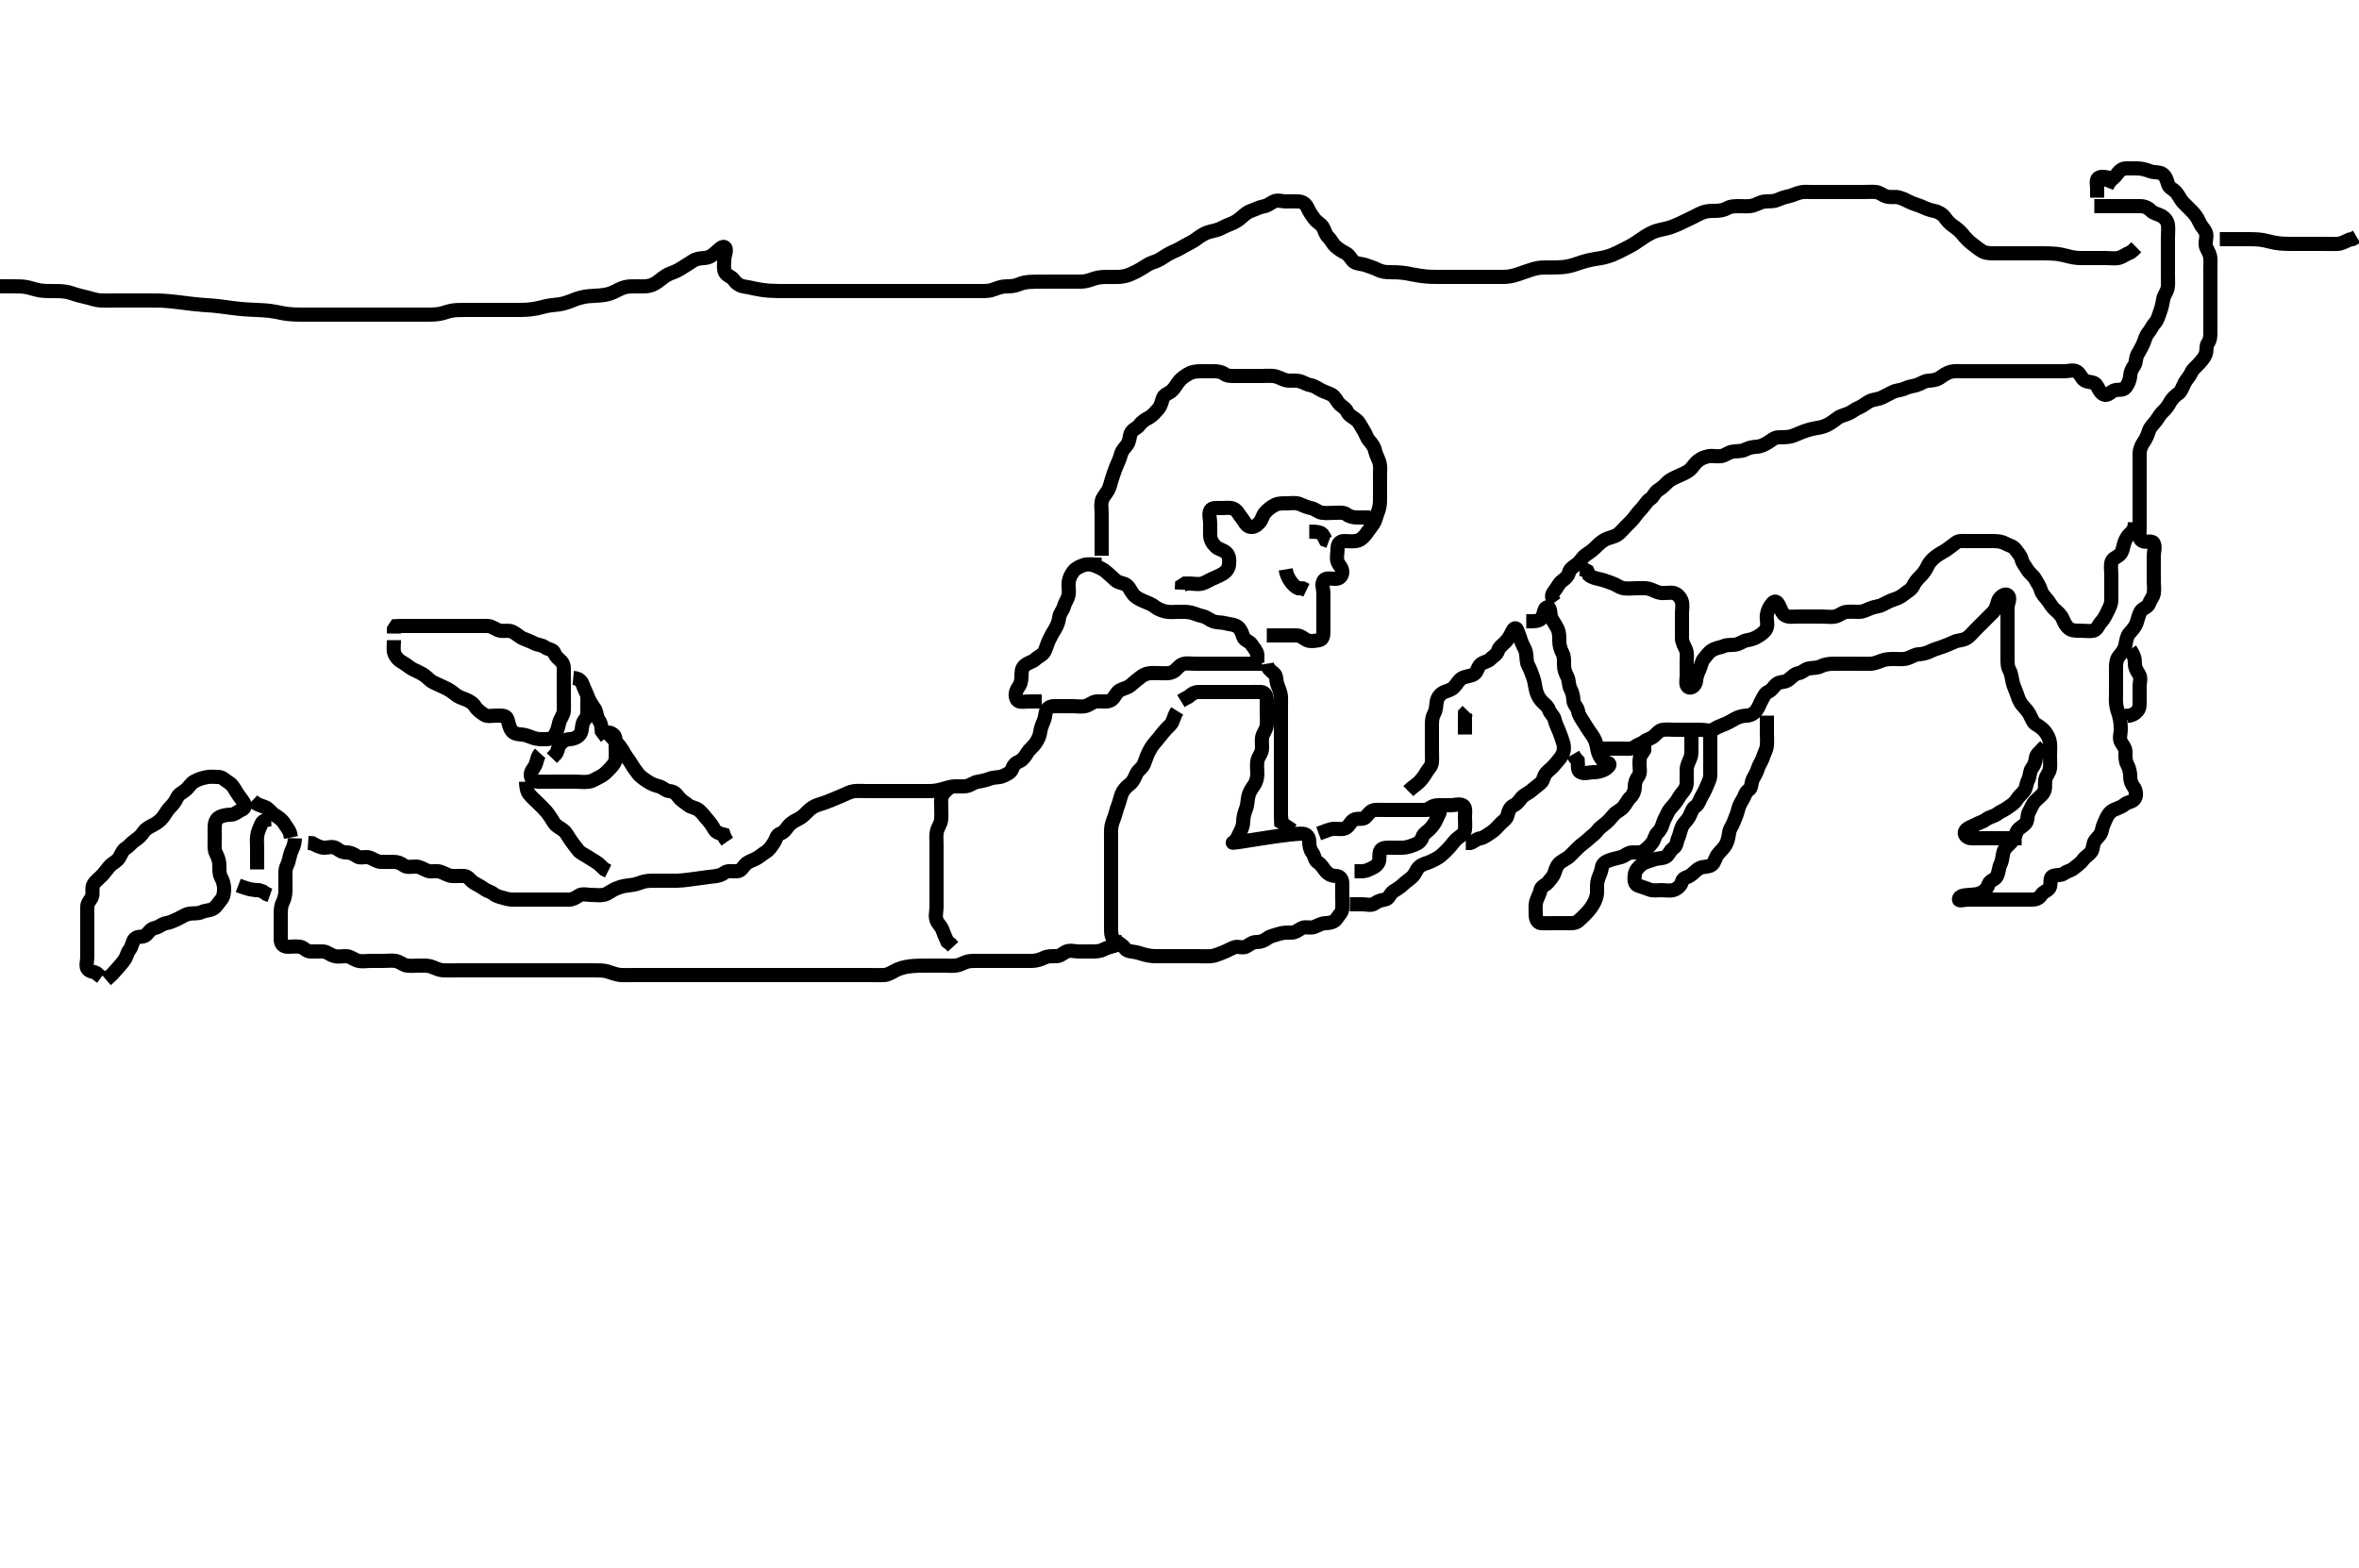 <svg width="500" height="332.41" xmlns="http://www.w3.org/2000/svg" xmlns:svg="http://www.w3.org/2000/svg" xmlns:xlink="http://www.w3.org/1999/xlink">
 <!-- Created with SVG-edit - http://svg-edit.googlecode.com/ -->
 <g display="inline" class="layer">
  <title>Layer 1</title>
  <path t="0,412,435,476,494,510,510,559,575,592,610,636,676,676,693,694,709,738,759,810,810,828,828,844,892,1387,1403,1422,1422,1441,1459,1478,1496,1510,1526,1542,1592,1592,1610,1626,1648,1648,1666,1666,1710,1728,1742,1759,1759,1775,1775,1792,1809,1809,1836,1875,1893,1894,1910,1910,1910,1926,1927,1942,1942,1992,1992,2017,2035,2048,2049,2062,2075,2075,2093,2093,2109,2126,2143,2143,2160,2177,2177,2192,2210,2210,2210,2229,2229,2243,2243,2243,2268,2268,2310,2325,2325,2342,2360,2375,2376,2393,2393,2409,2410,2425,2426,2442,2442,2442,2460,2461,2488,2517,2533,2543,2543,2560,2575,2575,2593,2593,2593,2593,2610,2610,2610,2626,2626,2643,2659,2659,2675,2675,2697,2697,2697,2709,2709,2710,2710,2725,2755,2786,2786,2800,2801,2812,2826,2843,2844,2858,2858,2859,2875,2876,2901,2920,2933,2942,2943,2959,2959,2975,2975,2996,2997,2997,3013,3013,3033,3033,3054,3075,3093,3093,3093,3093,3108,3108,3109,3109,3126,3156,3157,3175,3175,3192,3209,3210,3226,3227,3243,3244,3266,3267,3308,3326,3342,3359,3359,3375,3376,3393,3393,3393,3416,3416,3430,3451,3452,3493,3494,3559,3575,3594,3608,3626,3642,3643,3659,3732,3733,3775,3807,3923,3943,3958,4056,4078,4093" d="M62.5,177.705C62.443,179.405 61.814,180.128 61.557,181.005C61.303,181.87 61.199,182.756 60.853,183.405C60.399,184.254 60.5,185.205 60.5,186.105C60.5,187.005 60.508,187.906 60.5,188.872C60.495,189.53 60.315,190.529 59.925,191.294C59.517,192.096 59.5,193.005 59.5,193.906C59.5,194.872 59.5,195.53 59.5,196.538C59.5,197.4 59.495,198.305 59.5,199.205C59.505,200.094 60.041,200.695 60.984,200.705C61.675,200.713 62.755,200.562 63.6,200.705C64.452,200.849 64.856,201.676 65.8,201.705C66.7,201.732 67.601,201.657 68.5,201.705C69.303,201.748 69.922,202.394 70.805,202.648C71.783,202.929 72.501,202.654 73.478,202.705C74.302,202.748 75.037,203.452 75.9,203.669C76.778,203.89 77.667,203.705 78.5,203.705C79.478,203.705 80.299,203.705 81.257,203.705C82.153,203.705 83.03,203.563 83.864,203.716C84.844,203.895 85.488,204.617 86.314,204.7C87.265,204.796 88.021,204.704 88.817,204.705C89.813,204.706 90.694,204.618 91.616,204.989C92.434,205.318 93.151,205.675 94.016,205.704C94.979,205.735 95.911,205.705 96.821,205.705C97.675,205.705 98.615,205.705 99.5,205.705C100.257,205.705 101.153,205.705 102.016,205.705C102.979,205.705 103.911,205.705 104.821,205.705C105.675,205.705 106.615,205.705 107.5,205.705C108.3,205.705 109.172,205.705 110.043,205.705C111.021,205.705 111.817,205.705 112.816,205.705C113.5,205.705 114.667,205.705 115.448,205.705C116.239,205.705 117.357,205.705 118.079,205.705C119.021,205.705 119.984,205.705 120.675,205.705C121.743,205.705 122.6,205.705 123.5,205.705C124.257,205.705 125.157,205.703 126.101,205.705C127.1,205.707 127.913,205.709 128.7,205.926C129.517,206.151 130.494,206.586 131.3,206.669C132.097,206.751 133.095,206.705 133.843,206.705C134.864,206.705 135.8,206.705 136.7,206.705C137.6,206.705 138.385,206.705 139.325,206.705C140.333,206.705 141.042,206.705 142,206.705C142.867,206.705 143.542,206.705 144.256,206.705C145.678,206.705 146.334,206.705 147.217,206.705C148.167,206.705 149.079,206.705 150.021,206.705C150.984,206.705 151.675,206.705 152.752,206.705C153.469,206.705 154.519,206.705 155.062,206.705C155.988,206.705 157.021,206.705 157.744,206.705C158.803,206.705 159.445,206.705 160.628,206.705C161.6,206.705 162.5,206.705 163.257,206.705C164.153,206.705 165.016,206.705 165.979,206.705C166.911,206.705 167.821,206.705 168.521,206.705C169.5,206.705 170.3,206.705 171.1,206.705C172.289,206.705 173.015,206.705 173.979,206.705C174.9,206.705 175.804,206.705 176.667,206.705C177.5,206.705 178.479,206.705 179.253,206.705C180.162,206.705 180.962,206.705 181.921,206.705C182.725,206.705 183.547,206.705 184.578,206.705C185.458,206.705 186.479,206.731 187.299,206.705C188.201,206.676 188.882,206.201 189.833,205.705C190.495,205.36 191.352,205.117 191.988,204.99C193.014,204.787 194.104,204.733 194.803,204.716C195.445,204.699 196.633,204.705 197.667,204.705C198.5,204.705 199.478,204.705 200.196,204.705C201.136,204.705 201.998,204.811 202.847,204.648C203.782,204.468 204.455,203.909 205.505,203.762C206.244,203.659 207.167,203.705 208.079,203.705C209,203.705 209.9,203.705 210.8,203.705C211.703,203.705 212.471,203.705 213.51,203.705C214.285,203.705 215.333,203.705 216.043,203.705C216.895,203.705 217.899,203.706 218.664,203.705C219.615,203.704 220.551,203.396 221.257,203.058C222.108,202.65 222.847,202.71 223.864,202.705C224.796,202.701 225.307,202.034 226.021,201.726C226.838,201.373 227.821,201.705 228.675,201.705C229.615,201.705 230.5,201.705 231.3,201.705C232.2,201.705 233.12,201.707 233.9,201.28C234.723,200.829 235.6,200.705 236.416,200.421L236.857,199.762L237.8,199.705" id="svg_1" stroke-width="3" stroke="#000" fill="none"/>
  <path t="5539,5942,5942,5958,5976,5993,5993,6041,6058,6058,6076,6094,6109,6109,6125,6125,6142,6159,6159,6175,6193,6193,6210,6210,6210,6226,6250,6250,6272,6272,6295,6295,6308,6339,6374,6405,6405,6426,6426,6443,6460,6477,6477,6494,6509,6509,6526,6549,6592,6609,6627,6644,6644,6695,6695,6743,6744,6850,6897,6910,6934,6934,6950,6961,6975,6993,7018,7018,7018,7026,7026,7026,7043,7043,7058,7075,7102,7102,7126,7126,7142,7158,7158,7159,7175,7175,7192,7192,7209,7238,7258,7278,7278,7293,7331,7342,7343,7370,7400,7443,7443,7461,7461,7481,7493,7526,7575,7593,7609,9231,9581,9594,9594,9608,9608,9732,9823,9848,9859,9944,9974,9974,9999,10108,10108,10141,10285,10667,10708,10724,10813,10858,10874,10891,10970,11067,11108,11125,11143,11192,11250,11324,11984,12008,12008,12008,12008,12025,12025,12026,12026,12026,12026,12026,12041,12041,12041,12042,12042,12042,12333,12334,12375,12391,12408,12435,12447,12447,12463,12482,12510,12511,12532,12547,12547,12560,12560,12576,12577,12593,12608,12626,12626,12642,12662,12662,12683,12684,12704,12726,12742,12742,12759,12779,12780,12825,12876,12975,12975,13026,13042,13103,13114,13128,13128,13143,13159,13285,13285,13333,13354,13382,13425,13426,13458,13485,13540,13558,13590,13608,13639,13658" d="M249.5,150.705C248.667,152.038 248.71,153.031 248.064,153.644C247.456,154.22 246.886,154.826 246.416,155.42C245.831,156.158 245.308,156.83 244.796,157.405C244.235,158.034 243.736,158.85 243.333,159.705C243.011,160.389 242.767,161.241 242.447,161.995C242.08,162.864 241.228,163.237 240.857,164.057C240.468,164.916 240.161,165.697 239.479,166.226C238.659,166.862 238.081,167.5 237.787,168.221C237.447,169.052 237.272,170.024 237,170.705C236.611,171.68 236.483,172.47 236.147,173.358C235.88,174.063 235.529,174.947 235.5,175.905C235.473,176.805 235.5,177.705 235.5,178.462C235.5,179.358 235.5,180.221 235.5,181.184C235.5,182.116 235.5,183.026 235.5,183.88C235.5,184.82 235.5,185.705 235.5,186.505C235.5,187.405 235.5,188.305 235.5,189.205C235.5,190.105 235.5,191.005 235.5,191.908C235.5,192.676 235.5,193.71 235.5,194.454C235.5,195.562 235.495,196.284 235.5,197.205C235.505,198.105 235.668,199.068 236.5,199.538C237.23,199.951 237.883,200.288 238.475,201.094C238.95,201.743 239.93,201.671 240.833,201.872C241.518,202.024 242.273,202.334 243.333,202.538C244.256,202.716 244.895,202.703 245.899,202.705C246.843,202.707 247.743,202.705 248.701,202.705C249.667,202.705 250.325,202.705 251.333,202.705C252.196,202.705 253.042,202.705 254.043,202.705C254.751,202.705 255.497,202.772 256.69,202.7C257.386,202.659 258.31,202.241 259.016,201.989C259.962,201.652 260.703,201.162 261.6,200.826C262.451,200.508 263.436,201.108 264.215,200.62C264.955,200.155 265.5,199.705 266.3,199.705C267.2,199.705 267.925,199.443 268.667,198.872C269.271,198.407 270.131,198.295 271.016,197.989C271.96,197.663 272.8,197.705 273.7,197.705C274.6,197.705 275.177,197.136 275.936,196.741C276.703,196.342 277.749,196.851 278.6,196.484C279.319,196.173 280.151,195.741 280.847,195.709C281.863,195.663 282.831,195.518 283.333,194.705C283.805,193.941 284.439,193.49 284.5,192.605C284.554,191.821 284.5,190.88 284.5,189.872C284.5,189.116 284.502,188.205 284.5,187.305C284.498,186.409 284.065,185.724 283.2,185.705C282.302,185.686 281.554,185.351 281,184.705C280.476,184.093 280.082,183.289 279.301,182.789C278.573,182.322 278.659,181.407 278.147,180.758C277.663,180.143 277.502,179.305 277.5,178.405C277.498,177.506 277.006,176.812 276.149,176.752C275.526,176.708 274.753,176.776 273.314,176.926C272.759,176.984 272.175,177.058 270.938,177.226C270.293,177.313 269.639,177.408 268.98,177.506C267.666,177.702 266.392,177.903 265.78,178C265.189,178.094 264.091,178.274 263.128,178.42C262.009,178.589 261.154,178.701 261.303,178.62C262.116,178.179 262.384,177.264 262.784,176.505C263.237,175.647 263.488,175.005 263.5,174.105C263.513,173.184 263.802,172.228 264.075,171.53C264.439,170.599 264.407,169.692 264.557,168.948C264.744,168.022 265.177,167.339 265.796,166.462C266.197,165.893 266.498,165.005 266.5,164.069C266.502,163.221 266.346,162.344 266.511,161.341C266.654,160.472 267.303,159.84 267.443,159.052C267.594,158.201 267.355,157.213 267.511,156.305C267.654,155.471 268.322,154.841 268.464,153.88C268.612,152.882 268.5,152.116 268.5,151.205C268.5,150.294 268.501,149.384 268.5,148.53C268.499,147.592 268.218,146.748 267.3,146.705C266.401,146.663 265.5,146.705 264.7,146.705C263.8,146.705 262.979,146.705 262.016,146.705C261.325,146.705 260.257,146.705 259.3,146.705C258.4,146.705 257.5,146.705 256.7,146.705C255.8,146.705 254.9,146.7 254,146.705C253.111,146.71 252.5,147.205 251.889,147.73L251.1,148.13L250.301,148.621" id="svg_2" stroke-width="3" stroke="#000" fill="none"/>
  <path t="14876,15091,15109,15176,15192,15208,15227,15251,15251,15268,15268,15268,15292,15309,15309,15309,15325,15356,15356,15377,15391,15391,15408,15408,15427,15427,15441,15441,15525,15525,15525,15549,15573,15593,15609,15627,15643,15675,15704,15725,15725,15741,15757,15808,15808,15839,15857,15857,15930,15981,16025,16025,16075,16372,16392,16414,16414,16426,16427,16449,16537,16559,16559,16582,16582,16599,16599,16640,16669,16669,16685,16696,16710,16725,16742,16808,16808,16831,16848,16848,16861,16877,16895,16895,16941,16941,16959,16975,16975,17005,17006,17038,17038,17059,17075,17091,17091,17110,17110,17110,17126,17126,17142,17142,17228,17292,17309,17341,17341,17359,17376,17393,17473,17473,17474,17498,17498,17498,17498,17498,17528,17528,17543,17560,17560,17560,17576,17592,17593,17668,17680,17693,17709,17727,17727,17743,17759,17777,17799,17811,17839,17877,17909,17909,17929,17941,17966,17983,17999,18017,18040,18075,18165,18166,18177,18177,18177,18177,18177,18177,18196,18197,18242,18258,18259,18309,18309,18326,18327,18343,18359,18360,18376,18377,18426,18441,18442,18442,18458,18459,18477,18526,18526,18553,18591,18610,18627,18641,18663,18664,18714,18729,18730,18748,18806,18859,18884,18884,18932,18951,18951,18967,18987,19024,19042,19043,19058,19075,19125,19142,19159,19209,19226,19226,19247,19259,19276,19291,19292,19308,19309,19333,19375,19392,19423,19423,19449,19492,19509,19558,19575,19601,19613,19629,19645,19645,19664,19739,19739,19760,19781,19798,19809,19834,19850,19896,19983,19992,20120,20152,20232,20302,20302,20434,20444,20474,21222" d="M267.5,140.705C265.8,140.705 264.9,140.705 264,140.705C263.1,140.705 262.2,140.705 261.299,140.705C260.333,140.705 259.479,140.705 258.5,140.705C257.711,140.705 256.985,140.705 255.979,140.705C254.957,140.705 254.249,140.705 253.505,140.705C252.314,140.705 251.457,140.519 250.7,140.79C249.799,141.113 249.386,142.046 248.615,142.42C247.73,142.848 246.899,142.704 245.9,142.705C245.1,142.706 244.084,142.601 243.3,142.777C242.26,143.01 241.73,143.581 241.157,144C240.289,144.634 239.691,145.371 238.979,145.684C238.184,146.034 237.371,146.169 236.853,146.758C236.28,147.408 236.016,148.342 235.016,148.62C234.347,148.805 233.381,148.615 232.4,148.705C231.489,148.789 230.962,149.452 230.089,149.669C229.205,149.889 228.325,149.705 227.385,149.705C226.4,149.705 225.5,149.705 224.7,149.705C223.8,149.705 222.762,149.546 222.111,150.152C221.491,150.728 221.645,151.749 221.279,152.683C221.021,153.341 220.608,154.212 220.489,155.116C220.367,156.042 220.035,156.74 219.5,157.538C219.045,158.217 218.205,158.834 217.785,159.505C217.323,160.244 216.818,161.058 216.148,161.348C215.18,161.766 214.806,162.194 214.489,163.094C214.249,163.777 213.291,164.232 212.4,164.583C211.739,164.844 210.73,164.725 209.847,165.058C209.141,165.323 208.248,165.563 207.3,165.706C206.384,165.845 205.772,166.463 204.847,166.648C204.164,166.784 203.134,166.65 202.191,166.709C201.526,166.752 200.496,167.063 199.751,167.28C198.835,167.545 197.921,167.7 197,167.705C196.089,167.71 195.179,167.705 194.479,167.705C193.5,167.705 192.7,167.705 191.9,167.705C190.9,167.705 190.1,167.705 189.101,167.705C188.157,167.705 187.257,167.705 186.3,167.705C185.4,167.705 184.5,167.705 183.7,167.705C182.8,167.705 181.892,167.603 180.979,167.726C180.161,167.836 179.419,168.251 178.643,168.592C177.639,169.032 176.847,169.355 176.435,169.52C175.613,169.847 174.849,170.172 173.641,170.536C172.713,170.816 171.977,171.244 171.333,171.872C170.672,172.517 170.213,173.098 169.257,173.595C168.442,174.019 167.738,174.353 167.111,175.105C166.563,175.761 166.18,176.455 165.4,176.705C164.547,176.979 164.545,177.899 164,178.684C163.532,179.359 163.097,180.145 162.301,180.621C161.609,181.035 161.026,181.599 160.3,181.989C159.445,182.448 158.664,182.584 158.021,183.226C157.38,183.865 157.065,184.687 156.2,184.705C155.3,184.724 154.199,184.524 153.584,184.989C152.901,185.505 152.172,185.695 151.457,185.762C150.498,185.852 149.596,185.989 149.084,186.058C148,186.204 147.452,186.283 146.404,186.421C145.13,186.588 144.317,186.687 143.4,186.705C142.5,186.723 141.615,186.705 140.664,186.705C139.899,186.705 138.904,186.701 138.157,186.705C137.125,186.71 136.333,186.872 135.5,187.205C134.667,187.538 133.799,187.63 132.958,187.726C131.944,187.842 131.235,188.104 130.505,188.409C129.447,188.852 128.856,189.503 127.979,189.684C127.036,189.879 126.325,189.705 125.257,189.705C124.4,189.705 123.362,189.383 122.667,189.872C121.951,190.374 121.299,190.705 120.615,190.705C119.675,190.705 118.667,190.705 117.805,190.705C116.9,190.705 116,190.705 115.089,190.705C114.179,190.705 113.5,190.705 112.522,190.705C111.5,190.705 110.7,190.705 109.8,190.705C108.9,190.705 108.069,190.767 107.179,190.484C106.48,190.261 105.37,190.103 104.667,189.538C103.985,188.991 103.2,188.885 102.584,188.421C101.888,187.897 101.143,187.552 100.521,187.184C99.686,186.691 99.285,185.766 98.4,185.705C97.502,185.643 96.742,185.745 95.847,185.7C94.981,185.658 94.222,185.088 93.3,184.79C92.44,184.513 91.462,184.879 90.7,184.62C89.812,184.318 89.101,183.723 88.2,183.705C87.3,183.687 86.275,183.961 85.621,183.484C84.922,182.973 84.3,182.705 83.4,182.705C82.615,182.705 81.674,182.729 80.667,182.705C79.91,182.687 79.19,182.087 78.3,181.79C77.442,181.504 76.362,182.027 75.667,181.538C74.951,181.036 74.3,180.705 73.4,180.705C72.5,180.705 71.946,180.287 71.278,179.826C70.549,179.322 69.5,179.73 68.7,179.705C67.799,179.676 67,179.205 66.2,178.762L65.3,178.705" id="svg_3" stroke-width="3" stroke="#000" fill="none"/>
  <path t="24399,24609,24609,24659,24730,24783,24806,24807,24833,24875,24875,24901,24901,24943,24965,25008,25042,25042,25060,25120,25120,25158,25175,25224,26431,26431,26446,26465,26465,26478,26497,26497,26526,26604,26708,26734,26775,26775,26792,27180,27193,27222,27240" d="M268.5,140.705C268.667,141.705 269.302,142.186 269.979,142.705C270.611,143.189 270.463,144.243 270.721,145.026C271.011,145.903 271.457,146.817 271.5,147.705C271.536,148.461 271.5,149.358 271.5,150.221C271.5,151.184 271.5,152.105 271.5,153.005C271.5,153.906 271.5,154.59 271.5,155.53C271.5,156.538 271.5,157.4 271.5,158.305C271.5,159.205 271.5,160.116 271.5,161.026C271.5,161.705 271.5,162.82 271.5,163.705C271.5,164.505 271.5,165.341 271.5,166.358C271.5,167.052 271.5,168.069 271.5,169.005C271.5,169.905 271.5,170.805 271.5,171.705C271.5,172.505 271.5,173.405 271.536,174.269L272.204,174.7L273.143,174.648L273.584,173.989" id="svg_4" stroke-width="3" stroke="#000" fill="none"/>
  <path t="29779,30030,30059,30075,30124,30191,30207,30225,30248,30274,30274,30291,30291,30307,30328,30328,30354,30374,30398,30412,30412,30424,30424,30441,30441,30458,30458,30475,30475,30475,30492,30492,30507,30574,30591,30663,30663,30663,30680,30725,30742,30791,30807,30857,30874,30924,30974,31110,31125,31143,31143" d="M231.5,119.705C233.1,120.28 233.936,120.749 234.525,121.28C235.108,121.805 235.783,122.386 236.416,122.989C236.99,123.536 237.872,123.53 238.6,123.927C239.309,124.313 239.61,125.251 240.2,125.995C240.727,126.66 241.646,127.093 242.385,127.421C243.267,127.812 244.005,128.031 244.667,128.538C245.379,129.084 246.095,129.407 246.985,129.62C247.883,129.834 248.9,129.705 249.7,129.705C250.7,129.705 251.514,129.648 252.5,129.872C253.113,130.01 253.887,130.408 254.897,130.621C255.777,130.806 256.359,131.423 257.111,131.694C257.987,132.011 259.044,131.923 259.751,132.13C260.496,132.349 261.684,132.349 262.379,132.926C262.997,133.441 263.245,134.18 263.504,135C263.747,135.768 264.831,135.892 265.333,136.705C265.805,137.469 266.415,137.99 266.5,138.805L266.5,139.705L266.5,140.505" id="svg_5" stroke-width="3" stroke="#000" fill="none"/>
  <path t="32556,32675,32697,32697,32709,32724,32741,32758,32776,32776,32802,32818,32840,32861,32861,32875,32891,32907,32924,32924,32941,32941,32958,32974,32990,32990,33009,33009,33029,33041,33057,33057,33075,33091,33123,33123,33151,33152,33164,33178,33244,33319,33398,33414,33434,33434,33475,33651,33777" d="M233.5,119.705C231.675,119.705 230.634,119.519 229.804,119.762C228.923,120.02 228.046,120.471 227.553,121.062C226.972,121.759 226.588,122.691 226.505,123.405C226.4,124.299 226.656,125.221 226.489,126.105C226.31,127.055 225.777,127.588 225.525,128.52C225.271,129.46 224.598,129.992 224.499,130.906C224.424,131.591 224.105,132.553 223.699,133.221C223.162,134.103 222.736,134.85 222.333,135.705C222.011,136.389 221.775,137.245 221.447,137.995C221.081,138.833 220.104,139.145 219.4,139.805C218.902,140.272 217.87,140.501 217.204,141.067C216.467,141.693 216.518,142.53 216.5,143.538C216.485,144.4 216.3,145.106 215.784,145.789C215.319,146.404 215.037,147.56 215.557,148.348C215.991,149.005 217.153,148.705 218.016,148.705L218.979,148.705L219.9,148.705L220.8,148.705" id="svg_6" stroke-width="3" stroke="#000" fill="none"/>
  <path t="37134,37326,37357,37411,37439,37503,37588,37762,37777,37777,37791,37850,37868,37869,37882,37898,37898,37921,37944,37963,37963,37975,38035,38035,38075,38092,38141,38141,38191,38241,38241,38258,38350,38350,38437,38511,38529,39012,39026,39043,39107,39124,39140,39157,39214,39226,39251,39306,39357,39357,39375,39375,39391,39391,39408,39408,39467,39476,39490,39508,39508,39525,39541,39562,39583,39594,39640,39658,39658,39675,39726,39757,39775,39803,39859,39907,40028,40075,40091,40108,40108" d="M114.5,159.705C113.853,160.409 113.833,161.379 113.479,162.184C113.166,162.896 112.481,163.41 112.5,164.305C112.519,165.185 113.208,165.675 114.017,165.704C114.979,165.738 115.911,165.705 116.821,165.705C117.675,165.705 118.615,165.705 119.5,165.705C120.3,165.705 121.2,165.705 122.136,165.705C122.984,165.705 123.861,165.86 124.864,165.694C125.732,165.551 126.332,165.065 127.2,164.652C128.037,164.254 128.602,163.607 129.2,163.005C129.892,162.308 130.438,161.612 130.499,160.82C130.571,159.882 130.5,158.872 130.5,158.116C130.5,157.205 130.564,156.128 129.979,155.705C129.199,155.141 128.648,155.177 129.216,155.789C129.857,156.479 130.357,157.036 130.925,157.68C131.45,158.274 131.921,158.964 132.379,159.805C132.785,160.552 133.339,161.114 133.785,161.906C134.127,162.513 134.769,163.382 135.136,163.88C135.763,164.73 136.521,165.151 137.333,165.705C137.998,166.158 138.826,166.483 139.699,166.706C140.504,166.913 141.067,167.654 141.852,167.7C142.852,167.76 143.279,168.258 143.857,169C144.438,169.745 145.17,170.102 145.785,170.621C146.451,171.181 147.437,171.187 148.143,171.758C148.874,172.349 149.267,173.013 149.853,173.652C150.387,174.236 150.933,174.956 151.333,175.705C151.757,176.496 152.5,176.705 153.379,176.926L153.667,177.705L154.147,178.405" id="svg_7" stroke-width="3" stroke="#000" fill="none"/>
  <path t="41694,41847,41859,41859,41876,41891,41891,41908,41908,41908,41940,41940,41963,41963,41977,41991,42009,42025,42044,42074,42074,42092,42146,42191,42212,42212,42212,42291,42309,42309,42332" d="M111.5,165.705C111.521,166.726 111.657,167.731 112.204,168.4C112.742,169.057 113.5,169.705 114.021,170.226C114.821,171.026 115.346,171.523 115.847,172.109C116.507,172.882 116.926,173.719 117.5,174.538C117.959,175.194 118.782,175.502 119.447,176.058C120.1,176.603 120.421,177.379 120.936,178.105C121.413,178.777 121.906,179.403 122.5,180.184C122.996,180.836 123.885,181.178 124.667,181.705C125.306,182.136 126.016,182.505 126.864,183.105L127.5,183.705L128.1,184.269L128.9,184.669" id="svg_8" stroke-width="3" stroke="#000" fill="none"/>
  <path t="47234,47473,47547,47548,47592,47609,47625,47625,47663,47675,47675,47691,47708,47724,47724,47789,47840,47859,47859,47874,47933,47957,47981,48001,48001,48023,48080,48124,48124,48141,48174,48174,48192,48209,48209,48404,48425,48445,48497,48777,48792,48792,48808,48808,48826,48826,48842,48935,48975,49030,49045,49092,49092,49109,49125,49145,49164,49186,49187,49210,49233,49233,49256,49287,49354,49374,49424,49424,49474,49535,49559,49587,49607,49657,49716,49730,49774,49800,49841,49869,49869,49883,49883,49899,50002,50002,50041,50058,50076,50123,50174,50174,50243,50243,50260,50287,50287,50341,50357,50374,50423,50423,50473,50490,50508,50540,50590,50607,50675,50759,50759,50850,50988,51039,51056" d="M83.5,135.705C83.5,136.726 83.309,137.727 83.585,138.504C83.907,139.406 84.606,140.045 85.5,140.538C86.163,140.904 86.763,141.49 87.5,141.872C88.254,142.262 89.068,142.581 89.8,143.062C90.594,143.584 91.085,144.3 91.9,144.68C92.785,145.092 93.537,145.442 94.3,145.789C95.154,146.178 95.882,146.688 96.5,147.205C97.139,147.739 97.977,148.006 98.675,148.28C99.605,148.644 100.261,149.067 100.722,149.805C101.169,150.522 101.892,151.005 102.667,151.538C103.275,151.957 104.325,151.705 105.333,151.705C106.089,151.705 107.204,151.59 107.489,152.316C107.815,153.144 107.864,153.998 108.379,154.805C108.843,155.532 109.687,155.65 110.616,155.706C111.387,155.753 112.308,156.176 113.016,156.421C113.96,156.747 114.8,156.705 115.7,156.705C116.6,156.705 117.314,156.374 117.721,155.605C118.122,154.847 118.33,154.085 118.521,153.205C118.705,152.359 119.439,151.611 119.5,150.705C119.554,149.907 119.5,148.948 119.5,148.052C119.5,147.358 119.5,146.341 119.5,145.405C119.5,144.505 119.5,143.605 119.5,142.705C119.5,141.905 119.618,140.869 118.979,140.226C118.341,139.584 117.758,139.229 117.496,138.409C117.253,137.652 116.111,137.694 115.5,137.205C114.889,136.716 113.965,136.758 113.2,136.352C112.354,135.904 111.597,135.667 110.847,135.348C110.133,135.043 109.352,134.242 108.5,133.872C107.751,133.546 106.774,133.889 105.9,133.669C105.037,133.452 104.303,132.748 103.4,132.705C102.616,132.668 101.675,132.705 100.984,132.705C100,132.705 99.016,132.705 98.153,132.705C97.257,132.705 96.3,132.705 95.4,132.705C94.5,132.705 93.7,132.705 92.8,132.705C91.9,132.705 91,132.705 90.1,132.705C89.2,132.705 88.3,132.705 87.4,132.705C86.5,132.705 85.7,132.705 84.8,132.705L83.936,132.741L83.504,133.409L83.5,134.305" id="svg_9" stroke-width="3" stroke="#000" fill="none"/>
  <path t="53645,53791,53791,53807,53824,53841,53866,53874,53890,53907,53962,53974,53974,54007,54008,54023,54042,54057,54077,54090,54090,54106,54124,54142,54158,54173,54173,54190,54206,54206,54223,54240,54240,54340,54374,54397,54460,54638,54659,54673,54723,54774,54774,54791,54807,54807,54824,54841,54841,54857,54879,54879,54924,54942,54990,55040,55040,55064,55065,55106,55123,55144,55190,55256,55558,55574,55574,55591,55591,55607,55607,55623,55744,55790,55851,55868,55906,55924,55924,55940,55941,55990,56006,56024,56040,56091,56107,56125,56153,56153,56205,56222,56223,56240,56256,56290,56316,56316,56330,56353,56378,56402,56402,56422,56423,56439,56456,56483,56499,56540,56556,56573,56622,56647,56647,56673,56690,56691,56713,56736,56755,56773,56790,56811,56834,56858,56906,56906,56929,56929,56949,56989,57040,57056,57157,57157,57279,57305,57374,57391,57407,57572,57792" d="M22.5,207.705C23.667,206.705 24.154,206.145 24.796,205.405C25.374,204.738 25.918,204.151 26.378,203.483C26.883,202.754 26.945,201.966 27.447,201.348C28.019,200.643 28.039,199.516 28.584,198.99C29.274,198.324 30.336,198.823 30.979,198.184C31.621,197.546 31.952,196.875 32.9,196.694C33.73,196.536 34.272,195.872 35.2,195.709C36.087,195.554 36.85,195.188 37.7,194.789C38.56,194.385 39.154,193.905 40.021,193.726C40.964,193.531 41.891,193.756 42.743,193.352C43.553,192.969 44.411,193.07 45.143,192.648C45.954,192.18 46.318,191.344 46.853,190.758C47.38,190.179 47.501,189.305 47.5,188.405C47.499,187.505 47.255,186.753 46.853,186.005C46.434,185.225 46.501,184.221 46.5,183.53C46.498,182.462 46.169,181.671 45.784,180.905C45.389,180.119 45.5,179.221 45.5,178.358C45.5,177.341 45.5,176.505 45.5,175.605C45.5,174.705 45.604,173.816 46.361,173.316C46.972,172.912 47.979,172.718 48.9,172.705C49.795,172.693 50.326,172.042 51.111,171.716C51.895,171.39 52.074,170.819 51.697,170.188C51.162,169.29 50.68,168.834 50.1,167.88C49.685,167.198 49.276,166.357 48.4,165.826C47.672,165.385 47.218,164.748 46.3,164.705C45.401,164.663 44.487,164.613 43.743,164.762C42.818,164.947 42.076,165.174 41.147,165.68C40.415,166.078 40.07,166.865 39.416,167.421C38.802,167.943 37.892,168.294 37.525,169.105C37.171,169.887 36.699,170.505 36,171.205C35.4,171.805 35.02,172.643 34.447,173.348C33.945,173.966 33.237,174.49 32.5,174.872C31.746,175.262 30.882,175.692 30.475,176.316C29.985,177.065 29.321,177.686 28.685,178.105C27.816,178.679 27.392,179.374 26.699,179.789C25.903,180.265 25.704,181.2 25.215,181.904C24.669,182.688 23.828,182.987 23.279,183.584C22.69,184.224 22.237,184.924 21.699,185.505C21.123,186.127 20.281,186.716 19.857,187.405C19.352,188.226 19.789,189.257 19.489,190.094C19.226,190.831 18.505,191.316 18.5,192.205C18.495,193.105 18.5,194.009 18.5,194.872C18.5,195.705 18.5,196.683 18.5,197.504C18.5,198.405 18.5,199.305 18.5,200.205C18.5,201.116 18.5,202.026 18.5,202.88C18.5,203.82 18.066,204.937 18.667,205.538C19.268,206.139 20.379,205.926 20.784,206.621L21.475,207.13" id="svg_10" stroke-width="3" stroke="#000" fill="none"/>
  <path t="58997,59206,59224,59224,59224,59240,59290,59306,59337,59337,59356,59406,59473,59495" d="M53.5,169.705C54.542,170.705 55.527,170.803 56.279,171.141C56.959,171.447 57.543,172.356 58.205,172.758C58.994,173.236 59.804,173.829 60.215,174.505C60.686,175.281 61.216,175.789 61.5,176.705L61.667,177.538" id="svg_11" stroke-width="3" stroke="#000" fill="none"/>
  <path t="60264,60423,60440,60469,60541,60558,60558" d="M50.5,187.705C53.089,188.694 54,188.705 54.9,188.716L55.7,188.989L56.5,189.538L57.215,189.789" id="svg_12" stroke-width="3" stroke="#000" fill="none"/>
  <path t="62272,62391,62407,62425,62425,62439,62457,62457,62473,62474,62533,62573,62623,62639,62657,62657,62678,62722" d="M121.5,143.705C123.215,143.876 123.361,144.769 123.721,145.683C123.98,146.34 124.407,147.137 124.722,148.026C124.969,148.726 125.66,149.642 126.064,150.294C126.54,151.063 126.433,152.051 126.925,152.68C127.414,153.304 127.501,154.188 127.557,154.995L128.075,155.72L128.553,156.352" id="svg_13" stroke-width="3" stroke="#000" fill="none"/>
  <path t="66000,66181,66206,66259,66288,66419,66484,66536,66547,66830,66889,66939,66963,67076,67133,67173,67173,67198,67220,67220,67246,67321,67351,67389,67407,67408,67424,67621,67673,67691,67853,67945,68014,68039,68069,68191,68240,68319,68339,68369,68395,68534,68556,68557,68574,68574,68589,68766,68789,68808,68808,68856,68874,68923,68923,68984,68984,69007,69024,69041,69041,69057,69074,69090,69090,69107,69107,69123,69140,69140,69156,69156,69176,69199,69199,69223,69240,69240,69262,69280,69280,69293,69311,69323,69340,69340,69358,69358,69373,69394,69407,69430,69443,69458,69473,69473,69489,69507,69524,69524,69540,69540,69575,69589,69607,69623,69623,69623,69640,69640,69640,69657,69657,69672,69689,69739,69757,69758,69773,69789,69821,69821,69873,69889,69906,69922,69940,69956,69983,70000,70000,70009,70035,70056,70073,70073,70073,70090,70106,70107,70126,70139,70156,70174,70196,70197,70211,70211,70234,70234,70273,70273,70290,70308,70323,70323,70340,70340,70364,70365,70407,70407,70422,70442,70443,70463,70487,70487,70511,70534,70534,70553,70574,70597,70597,70691" d="M268.5,134.705C270.3,134.705 271.2,134.705 272.1,134.705C273,134.705 273.9,134.704 274.8,134.705C275.699,134.706 276.177,135.274 276.936,135.669C277.703,136.068 278.713,135.856 279.6,135.705C280.451,135.56 280.5,134.605 280.5,133.705C280.5,132.905 280.5,131.948 280.5,131.052C280.5,130.189 280.5,129.226 280.5,128.405C280.5,127.505 280.5,126.605 280.5,125.705C280.5,124.905 280.03,123.846 280.557,123.062C281.018,122.378 282.2,122.716 283.1,122.705C283.979,122.695 284.5,122.094 284.5,121.205C284.5,120.316 283.774,119.831 283.511,119.094C283.211,118.257 283.498,117.305 283.5,116.405C283.502,115.409 283.86,114.734 284.822,114.705C285.521,114.684 286.512,114.834 287.458,114.684C288.358,114.541 288.989,113.893 289.475,113.269C290.055,112.523 290.391,111.982 290.979,111.205C291.541,110.463 291.667,109.538 292,108.705C292.333,107.872 292.498,107.009 292.5,106.105C292.502,105.294 292.5,104.384 292.5,103.53C292.5,102.59 292.5,101.605 292.5,100.705C292.5,99.948 292.617,99.032 292.415,98.189C292.199,97.291 291.677,96.536 291.5,95.705C291.291,94.724 290.849,94.153 290.204,93.405C289.628,92.736 289.445,91.887 288.979,91.184C288.433,90.361 288.17,89.558 287.4,88.948C286.625,88.333 285.921,88.102 285.5,87.205C285.129,86.416 284.257,86.144 283.667,85.372C283.246,84.821 282.885,83.994 282.205,83.657C281.407,83.26 280.698,83.068 279.936,82.669C279.178,82.272 278.683,81.829 277.743,81.648C276.817,81.47 276.183,80.939 275.257,80.762C274.315,80.582 273.384,80.798 272.615,80.62C271.641,80.394 271.009,79.871 270.021,79.726C269.209,79.606 268.299,79.705 267.333,79.705C266.643,79.705 265.728,79.705 264.858,79.705C263.86,79.705 263.187,79.705 262,79.705C261.208,79.705 260.154,79.772 259.525,79.28C258.901,78.791 258.016,78.705 257.325,78.705C256.257,78.705 255.4,78.705 254.5,78.705C253.7,78.705 252.799,78.759 252,79.205C251.203,79.65 250.517,80.122 250,80.705C249.466,81.308 249.09,82.131 248.4,82.805C247.821,83.37 246.754,83.634 246.511,84.316C246.204,85.174 246.077,86.044 245.479,86.705C244.999,87.236 244.352,88.09 243.5,88.538C242.758,88.929 242.028,89.372 241.525,90.094C241.058,90.767 240.044,90.98 239.667,91.872C239.404,92.492 239.419,93.595 238.889,94.294C238.377,94.971 237.732,95.577 237.525,96.53C237.377,97.214 236.895,98.135 236.553,99.009C236.229,99.838 236,100.503 235.667,101.538C235.417,102.314 235.251,103.207 234.889,103.88C234.444,104.708 233.702,105.353 233.521,106.226C233.325,107.169 233.5,107.88 233.5,108.948C233.5,109.805 233.5,110.59 233.5,111.53C233.5,112.538 233.5,113.294 233.5,114.205C233.5,115.116 233.5,116.026 233.5,116.88L233.501,117.818" id="svg_14" stroke-width="3" stroke="#000" fill="none"/>
  <path t="72264,72491,72491,72507,72523,72540,72558,72573,72591,72617,72617,72664,72677,72695,72695,72716,72757,72773,72795,72854,72854,72873,72897,73000,73020,73041,73090,73107,73169,73208,73297,73488,73509,73622,73695,73718,73766,73854,74103,74125,74125,74140,74166,74166,74341,74368,74393,74422,74439,74489,74540,74541,74622,74641,74689,74690,74706,74867,74888,74907,74922,74949,74966,75007,75023,75104,75127,75139,75168,75204,75275,75291,75376,75527,75824,75904" d="M290.5,109.705C289.5,109.705 288.7,109.705 287.8,109.705C286.9,109.705 286.062,109.542 285.447,109.058C284.798,108.546 283.864,108.705 282.847,108.705C282.153,108.705 281.127,108.826 280.2,108.7C279.379,108.589 278.731,107.869 277.9,107.716C277.014,107.553 276.297,107.162 275.4,106.826C274.549,106.508 273.7,106.705 272.8,106.705C271.9,106.705 270.965,106.652 270.2,107.058C269.354,107.506 268.73,108.011 268.147,108.652C267.621,109.232 267.509,110.111 267,110.705C266.494,111.296 265.768,111.892 264.9,111.669C264.043,111.448 263.717,110.411 263.147,109.758C262.628,109.161 262.255,108.236 261.5,107.872C260.765,107.516 259.864,107.705 258.847,107.705C258.153,107.705 256.876,107.501 256.521,108.226C256.134,109.016 256.5,110.005 256.5,110.905C256.5,111.805 256.475,112.705 256.5,113.505C256.529,114.406 256.99,115.236 257.7,115.904C258.276,116.446 259.223,116.552 259.889,117.141C260.584,117.755 260.589,118.809 260.5,119.705C260.416,120.551 259.83,121.252 259.143,121.648C258.328,122.118 257.69,122.368 256.979,122.684C256.102,123.073 255.563,123.48 254.796,123.7C253.935,123.948 253,123.705 252.1,123.705L251.204,123.709L250.536,124.141L250.5,125.005" id="svg_15" stroke-width="3" stroke="#000" fill="none"/>
  <path t="77147,77339,77339,77357,77372,77426,77510,77538,77556" d="M272.5,120.705C272.667,121.705 273.005,122.487 273.5,123.184C273.959,123.83 274.499,124.421 275.204,124.705L276.1,124.741L276.9,125.13" id="svg_16" stroke-width="3" stroke="#000" fill="none"/>
  <path t="79618,80184,80241,80258,80273,80273" d="M277.5,112.705C279.3,112.705 280.143,112.819 280.485,113.556L280.943,114.462L281.649,114.72" id="svg_17" stroke-width="3" stroke="#000" fill="none"/>
  <path t="86996,87259,87305,87324,87338,87360,87383,87405,87422,87441,87455,87483,87536,87607,87695,87710,87710,87734,87774,87847,87873,87894,87986,88005,88006,88037,88037,88037,88251,88251,88424,88480,88505,88554,88572,88588,88642,88703,88721,88748,88794,88838,88870,88870,88941,88955,88971,88987,88987,89112,89112,89261,89372,89372,89389,89412,89412,89422,89422,89502,89537" d="M279.5,176.705C281.1,176.13 281.899,175.723 282.8,175.705C283.7,175.687 284.72,175.934 285.416,175.421C286.107,174.912 286.374,173.979 287.111,173.716C287.948,173.416 289.006,173.808 289.5,173.184C290.104,172.422 290.594,171.766 291.5,171.705C292.298,171.651 293.2,171.705 294.1,171.705C295,171.705 295.9,171.705 296.8,171.705C297.701,171.705 298.667,171.705 299.521,171.705C300.5,171.705 301.3,171.705 302.1,171.705C303.095,171.705 303.902,171.374 304.853,171.716C305.586,171.979 304.843,172.73 304.525,173.556C304.188,174.432 303.72,175.001 303.147,175.652C302.585,176.292 301.741,176.646 301.504,177.409C301.249,178.231 300.726,178.724 299.847,179.058C299.142,179.326 298.258,179.676 297.3,179.705C296.4,179.732 295.5,179.703 294.743,179.705C293.852,179.707 292.813,179.643 292.509,180.467C292.201,181.303 292.593,182.321 292.053,183.069C291.491,183.848 290.675,184.094 289.667,184.538L288.911,184.694L288,184.705L287.1,184.705" id="svg_18" stroke-width="3" stroke="#000" fill="none"/>
  <path t="103316,103753,103810,103876,103954,104073,104120,104120,104218,104360,104415,104444,104487,104539,104587,104604,104627,104627,104672,104687,104764,104803,104826,104839,104855,104903,104932,104971,104987,104988,105047,105061,105103,105130,105130,105150,105238,105256,105303,105368,105406,105406,105521,105522,105537,105571,105595,105595,105653,105706,105780,105794" d="M302.5,171.705C303.111,171.13 303.899,170.723 304.8,170.705C305.7,170.687 306.6,170.705 307.5,170.705C308.3,170.705 309.313,170.312 310.064,170.741C310.755,171.136 310.5,172.305 310.5,173.205C310.5,174.105 310.607,175.012 310.499,175.905C310.387,176.825 309.642,177.1 308.857,177.758C308.247,178.27 307.753,179.023 307.216,179.621C306.643,180.259 306.093,180.797 305.447,181.352C304.865,181.853 304.032,182.267 303.2,182.652C302.328,183.056 301.514,183.125 300.785,183.789C300.189,184.332 300.01,185.236 299.3,185.904C298.724,186.446 297.953,186.92 297.333,187.538C296.715,188.156 296.043,188.468 295.301,188.99C294.52,189.54 294.448,190.561 293.5,190.705C292.709,190.825 292.049,191.036 291.333,191.538C290.638,192.027 289.7,191.705 288.8,191.705L287.9,191.705L287,191.705L286.1,191.705" id="svg_20" stroke-width="3" stroke="#000" fill="none"/>
  <path t="107986,108237,108323,108342,108414,108478,108478,108497,108641,108654,108679,108679,108702,108766,108803,108820,108904,108904,108953,108971,108971,108987,109003,109021,109021,109079,109089,109103,109120,109138,109153,109199,109208,109223,109237,109264,109265,109288,109304,109320,109338,109354,109403,109436,109459,109516,109538,109554,109605,109621,109641,109655,109655,110080,110103,110121,110122,110138,110156,110156,110171,110220,110220,110239,110257,110257,110304,110304,110324,110345,110370,110387,110404,110475,110475,110492,110492,110516,110638,110671,110753,110773,111159,111159,111180,111180,111236,111261,111271,111291,111336,111357,111370,111370,111403,111420,111437,111461,111504,111505,111529,111545,111587,111605,111605,111637,111705,111720,111736,111753,111776,111823,111870,111887,111887,111909,111930,111930,111970,112004,112004,112053" d="M298.5,167.705C299.5,166.705 300.18,166.421 300.784,165.789C301.334,165.213 301.859,164.553 302.216,163.905C302.692,163.041 303.439,162.49 303.5,161.605C303.562,160.707 303.5,159.905 303.5,159.005C303.5,158.105 303.5,157.205 303.5,156.4C303.5,155.384 303.5,154.705 303.5,153.726C303.5,152.705 303.558,152.006 304,151.205C304.444,150.401 304.396,149.372 304.521,148.726C304.704,147.774 305.322,147.032 306.111,146.716C306.917,146.393 307.63,146.248 308.216,145.621C308.859,144.933 309.178,144.138 309.936,143.741C310.702,143.34 311.652,143.345 312.3,142.989C313.096,142.552 313.092,141.732 313.614,141.062C314.201,140.309 315.268,140.366 315.853,139.758C316.442,139.144 317.259,138.764 317.496,138C317.751,137.179 318.339,136.824 318.979,136.184C319.619,135.544 320.096,134.816 320.447,134C320.74,133.321 321.254,132.776 321.584,133.592C321.889,134.344 322.192,135.229 322.475,136.069C322.76,136.915 323.322,137.569 323.464,138.53C323.612,139.528 323.495,140.315 323.925,141.105C324.375,141.93 324.561,142.599 324.925,143.53C325.199,144.228 325.329,145.202 325.511,146.105C325.701,147.049 326.085,147.855 326.667,148.538C327.297,149.278 327.97,149.533 328.333,150.538C328.617,151.323 329.33,151.754 329.499,152.506C329.695,153.385 330.107,154.154 330.447,155.009C330.776,155.836 331.083,156.677 331.333,157.538C331.578,158.381 331.512,159.33 331.075,160.105C330.665,160.831 330.055,161.444 329.553,162.062C328.98,162.766 328.311,163.244 327.785,163.789C327.119,164.479 327.218,165.377 326.621,165.926C325.981,166.515 325.285,166.973 324.7,167.506C323.98,168.163 323.119,168.403 322.553,169.062C321.961,169.75 321.664,170.34 320.8,170.758C319.982,171.153 319.723,172.032 319.499,172.904C319.293,173.705 318.497,174.103 317.925,174.73C317.412,175.293 316.784,175.995 316.148,176.405C315.248,176.986 314.511,177.596 313.8,177.7C312.865,177.838 312.333,178.538 311.613,178.704L310.675,178.705" id="svg_21" stroke-width="3" stroke="#000" fill="none"/>
  <path t="118582,118787,118837,118837,118852,118904" d="M310.5,155.705C310.5,153.948 310.5,153.052 310.5,152.189L310.521,151.247L311.075,150.68" id="svg_24" stroke-width="3" stroke="#000" fill="none"/>
  <path t="121248,121552,121605,121636,121636,122019,122036,122054,122071,122087,122087,122087,122105,122105,122126,122126,122147,122166,122166,122186,122238,122238,122256,122277,122277,122308,122353,122383,122405,122420,122421,122436,122566,123878,123878,123904,123920,123920,123937,123937,123954,123954,124127,124127,124127,124169,124491,124537,124803,124838,124853,124870,124887,124940,124940,125197,125247,125286,125303,125318,125318,125335,125387" d="M323.5,131.705C325.3,131.705 326.215,131.739 326.796,130.995C327.244,130.42 327.199,128.745 328,128.747C328.75,128.748 328.482,130.271 328.833,131.038C329.153,131.737 329.729,132.414 330.167,133.372C330.526,134.157 330.5,135.189 330.5,135.88C330.501,136.82 330.794,137.76 331.147,138.405C331.572,139.182 331.498,140.189 331.5,141.052C331.502,141.948 331.826,142.742 332.216,143.505C332.601,144.258 332.447,145.24 332.853,146.005C333.301,146.851 333.463,147.706 333.5,148.505C333.543,149.423 334.386,149.926 334.5,150.805C334.591,151.504 335.141,152.32 335.6,153.026C336.029,153.687 336.606,154.679 337,155.205C337.61,156.019 338.064,156.699 338.333,157.705C338.541,158.479 338.539,159.24 339,160.184C339.408,161.021 339.902,161.416 340.796,161.709C341.537,161.953 340.951,162.651 340.1,163.13C339.373,163.539 338.5,163.705 337.7,163.705C336.8,163.705 335.783,164.131 334.936,163.669C334.283,163.312 334.499,162.222 334.415,161.274L333.853,160.657L333.416,159.904" id="svg_25" stroke-width="3" stroke="#000" fill="none"/>
  <path t="129134,129264,129287,129302,129320,129395,129395,129406,129435,129435,129456,129469,129487,129505,129519,129536,129552,129569,129570,129587,129587,129603,129603,129636,129669,129670,129687,129708,129708,129733,129733,129753,129754,129771,129787,129803,129821,129838,129853,129871,129871,129887,129887,129904,129904,129904,129921,129921,129938,129994,130103,130299,130336,130336,130367,130389,130389,130403,130421,130422,130438,130438,130455,130476,130492,130492,130506,130506,130521,130537,130554,130571,130571,130588,130588,130604,130604,130604,130622,130622,130622,130638,130639,130639,130654,130654,130654,130672,130672,130688,130689,130704,130720,130737,130738,130754,130754,130772,130772,130794,130820,130841,130842,130857,130857,130870,130889,130889,130903,130925,130940,130940,130953,130970,130971,130988,130988,131003,131020,131020,131036,131037,131055,131086,131086,131111,131111,131111,131151,131152,131186,131202,131203,131203,131219,131236,131236,131253,131253,131286,131286,131302,131302,131302,131355,131401,131401,131495,131668,131718,131794,131819,131836,131836,132373,132373,132436,132453,132470,132487,132487,132503,132596,132619,132668,132731,132731,132752,132820,132847,132848,132870,132900,132919,132938,132938,132959,133013,133048,133048,133069,133095,133095,133120,133120,133153,133187,133203,133203,133220,133220,133237,133237,133258,133286,133287,133303,133303,133321,133339,133340,133370,133419,133469,133488,133504,133537,133590,133619,133653,133671,133703,133752,133774,133775,133813,133835,133852,133869,133968,133986,134003,134005,134054,134141" d="M329.5,127.705C328.622,126.484 328.989,125.893 329.475,125.269C330.055,124.523 330.445,123.64 331,123.226C331.82,122.614 332.355,122.122 332.553,121.353C332.786,120.445 333.73,120.034 334.379,119.484C335.04,118.923 335.376,118.166 336.021,117.705C336.718,117.207 337.499,116.704 338.1,116.105C338.803,115.404 339.359,114.862 340.153,114.409C340.827,114.025 341.932,113.873 342.7,113.42C343.382,113.018 343.9,112.305 344.6,111.605C345.2,111.005 345.841,110.433 346.3,109.82C346.962,108.934 347.396,108.383 348.064,107.69C348.651,107.082 349.025,106.233 349.796,105.758C350.451,105.354 350.686,104.372 351.5,103.872C352.141,103.478 352.749,102.943 353.314,102.353C353.979,101.659 354.756,101.353 355.495,101.009C356.538,100.524 357.31,100.263 358.064,99.68C358.689,99.195 359.112,98.348 359.785,97.789C360.454,97.233 361.156,96.895 362.136,96.716C362.97,96.563 363.854,96.813 364.743,96.7C365.62,96.589 366.227,95.942 367.153,95.762C368.002,95.597 369.002,95.736 369.805,95.352C370.695,94.927 371.326,94.756 372.333,94.705C373.196,94.661 374.022,94.242 374.796,93.758C375.507,93.312 376.068,92.752 376.909,92.709C377.899,92.659 378.717,92.746 379.7,92.483C380.325,92.317 381.178,91.884 382.184,91.506C382.721,91.305 383.539,91.025 384.579,90.826C385.494,90.651 386.213,90.602 387.183,90.136C388.008,89.739 388.495,89.36 389.531,88.592C390.118,88.156 391.035,87.968 391.79,87.652C392.614,87.308 393.169,86.742 393.984,86.42C394.876,86.067 395.56,85.412 396.253,85.062C397.101,84.634 398.044,84.683 398.864,84.28C399.734,83.852 400.465,83.477 401.136,83.13C401.948,82.711 402.887,82.752 403.743,82.352C404.654,81.927 405.333,81.897 406.2,81.648C407.096,81.39 407.816,80.777 408.675,80.716C409.612,80.649 410.499,80.537 411.136,80.094C411.983,79.505 412.637,79.016 413.615,78.79C414.481,78.591 415.257,78.705 416.153,78.705C417.016,78.705 417.979,78.705 418.932,78.705C419.556,78.705 420.552,78.705 421.5,78.705C422.142,78.705 423.236,78.705 424.186,78.705C425.042,78.705 426.043,78.705 426.751,78.705C427.495,78.705 428.686,78.705 429.6,78.705C430.385,78.705 431.336,78.705 432.101,78.705C433.104,78.705 433.957,78.705 434.921,78.705C435.715,78.705 436.49,78.705 437.529,78.705C438.5,78.705 439.436,78.302 440.215,78.79C440.955,79.255 441.17,80.252 441.857,80.648C442.676,81.12 443.666,80.861 444.2,81.467C444.78,82.125 445.03,83.258 445.9,83.633C446.725,83.989 447.368,83.087 448.069,82.79C448.794,82.484 449.992,82.833 450.5,82.184C451.027,81.511 451.439,80.611 451.5,79.705C451.554,78.907 451.831,78.254 452.333,77.538C452.822,76.843 452.62,75.925 453.075,75.105C453.508,74.323 453.953,73.598 454.333,72.705C454.654,71.953 454.745,71.267 455.333,70.538C455.897,69.84 456.154,69.145 456.796,68.405C457.374,67.738 457.518,66.935 457.853,66.052C458.12,65.347 458.361,64.331 458.504,63.405C458.632,62.586 459.26,61.977 459.443,61.048C459.587,60.313 459.5,59.306 459.5,58.362C459.5,57.458 459.5,56.538 459.5,55.705C459.5,54.726 459.5,53.906 459.5,53.069C459.5,52.052 459.5,51.358 459.5,50.341C459.5,49.405 459.624,48.496 459.5,47.605C459.388,46.803 458.761,46.097 458.064,45.741C457.298,45.35 456.468,45.238 455.925,44.68C455.354,44.091 454.639,43.723 453.667,43.705C452.805,43.689 451.9,43.705 451,43.705C450.1,43.705 449.2,43.705 448.3,43.705C447.4,43.705 446.5,43.705 445.7,43.705L444.8,43.705L443.9,43.705" id="svg_26" stroke-width="3" stroke="#000" fill="none"/>
  <path t="136573,137101,137135,137182,137202,137226,137259,137259,137300,137318,137336,137352,137353,137370,137419,137434,137451,137469,137519,137552,137552,137575,137575,137601,137601,137622,137622,137653,137653,137670,137670,137704,137735,137753,137808,137830,137853,137869,137869,137902,137902,137952,137972,138003,138003,138020,138020,138036,138036,138052,138073,138086,138117,138135,138152,138152,138169,138219,138219,138236,138252,138314,138330,138344,138369,138388,138403,138419,138443,138443,138455,138502,138521,138535,138554,138554,138571,138586,138621,138639,138662,138703,138721,138736,138756,138828,138828,138844,138855,138856,139090,139090,139108,139125,139125,139137,139154,139170,139170,139187,139187,139203,139275,139321,139371,139386,139436,139455,139455,139504,139521,139536,139556,139556,139740,139833,141235,141255,141271,141286,141304,141304,141321,141321,141370,141398,141433,141454,141521,141544,141555,141602,141637,141670,141685,141702,141703,141720,141720,141736,141752,141774,141774,141799,141799,141821,141822,141847,141915,141915,141935,141990,142035,142086,142102,142120,142136,142137,142152,142152,142170,142170,142171,142186,142203,142222,142223,142236,142264,142286,142304,142320,142336,142363,142403,142420,142469,142469,142520,142536,142586,142614,142665,142685,142711,142723,142752,142768,142768,142786,142836,142852,142853,142881,142901,142920,142945,142945,142991,143002,143023,143036,143062,143072,143095,143109,143118,143134,143167,143188,143201,143218,143249,143269,143319,143335,143385,143406,143422,143434,143492,143535,143535,143555,143570,143570,143571,143640,143736,143863,143872,143872,143886,143886,143902,143903,143920,143921,144054,144055,144102,144120,144172,144202,144203,144219,144248,144271,144295,144307,144329,144361,144361,144402,144418,144419,144436,144453,144469,144469,144485,144486,144514,144543,144559,144573,144586,144610,144635,144635,144658,144675,144690,144690,144735,144753,144754,144802,144853,144873,144891,144917,144917,144993,145035,145067,145067,145145,145156,145170,145171,145201,145223,145262,145286,145286,145302,145326,145344,145359,145370,145385,145386,145403,145452,145453,145471,145496,145550,145550,145584,145635,145660,145682,145703,145704,145729,145769,145787,145804,145804,145819,145835,145853,145853,146005,146006,146302,146326,146337,146352,146369,146419,146439,146439,146456,146502,146503,146518,146519,146536,146557,146557,146569,146570,146635,146654,146654,146668,146669,146686,146704,146704,146719,146768,146769,146786,146802,146803,146818,146819,146838,146838,146886,146887,146903,146918,146919,146937,146953,146970,146970,146970,146986,147003,147003,147020,147037,147037,147053,147104,147120,147136,147153,147180,147235,147236,147286,147768,147786,147803,147819,147836,147936,147937,148668,148686,148753,148768,148838,148886,148907,148928,149009,149103,149103,149118,149152,149174,149189,149217,149237,149252,149253,149285,149285,149303,149304,149319,149336,149355,149355,149355,149403,149419,149450,149470,149519,149540,149559,149570,149596,149616,149638,149654,149670,149687,149688,149705,149719,149769,150024" d="M446.5,39.705C447.111,38.141 448.069,37.781 448.5,37.184C449.069,36.396 449.594,35.766 450.5,35.705C451.298,35.651 452.2,35.695 453.1,35.705C454.021,35.715 454.977,36.007 455.675,36.28C456.606,36.644 457.638,36.382 458.333,36.872C459.048,37.375 459.245,38.098 459.509,39.005C459.763,39.879 460.641,40.061 461.257,40.805C461.822,41.488 462.2,42.367 462.685,42.88C463.462,43.699 463.998,44.166 464.7,44.906C465.214,45.449 465.763,46.159 466.143,47.052C466.511,47.919 467.112,48.442 467.464,49.141C467.898,50.002 467.409,51.01 467.501,51.905C467.585,52.718 468.216,53.3 468.443,54.358C468.589,55.039 468.5,56.069 468.5,57.005C468.5,57.908 468.5,58.676 468.5,59.473C468.5,60.454 468.5,61.372 468.5,62.284C468.5,63.205 468.5,64.105 468.5,65.005C468.5,65.905 468.5,66.805 468.5,67.705C468.5,68.505 468.5,69.341 468.5,70.358C468.5,71.052 468.498,72.065 468,72.705C467.519,73.322 467.81,74.265 467.489,75.094C467.183,75.887 466.648,76.436 466.064,77.094C465.449,77.788 464.797,78.204 464.447,79C464.089,79.814 463.506,80.333 463.075,81.105C462.617,81.924 462.382,82.919 461.796,83.348C461.036,83.903 460.447,84.409 460,85.205C459.553,86 459.084,86.689 458.5,87.205C457.862,87.769 457.538,88.471 456.979,89.205C456.389,89.98 455.761,90.496 455.475,91.341C455.19,92.181 454.933,92.908 454.301,93.82C453.885,94.421 453.51,95.226 453.5,96.189C453.491,97.052 453.5,97.948 453.5,98.906C453.5,99.872 453.5,100.53 453.5,101.538C453.5,102.4 453.5,103.305 453.5,104.205C453.5,105.105 453.5,106.005 453.5,106.905C453.5,107.805 453.5,108.705 453.5,109.505C453.5,110.405 453.5,111.305 453.5,112.226C453.5,113.026 453.205,114.172 454.021,114.663C454.775,115.117 456.069,114.45 456.464,115.141C456.893,115.892 456.5,116.906 456.5,117.872C456.5,118.705 456.5,119.683 456.5,120.4C456.5,121.305 456.5,122.205 456.5,123.105C456.5,124.005 456.65,124.918 456.5,125.805C456.356,126.657 455.788,127.107 455.496,128C455.246,128.765 454.128,128.868 453.667,129.705C453.286,130.395 453.117,131.346 452.853,132.052C452.482,133.043 451.931,133.549 451.301,134.276C450.813,134.84 450.636,135.907 450.5,136.684C450.35,137.541 449.849,138.257 449.204,139.005C448.628,139.674 448.501,140.505 448.5,141.405C448.499,142.305 448.5,143.205 448.5,144.105C448.5,145.005 448.5,145.906 448.5,146.872C448.5,147.53 448.432,148.544 448.536,149.366C448.649,150.26 448.943,150.951 449.147,151.7C449.471,152.883 449.5,153.805 449.5,154.705C449.5,155.505 449.137,156.502 449.536,157.269C449.931,158.028 450.499,158.506 450.5,159.405C450.501,160.305 450.447,161.24 450.853,162.005C451.301,162.851 451.5,163.705 451.5,164.505C451.5,165.405 451.7,166.106 452.216,166.789C452.681,167.404 452.97,168.564 452.443,169.348C451.982,170.032 451.062,169.95 450.333,170.538C449.635,171.102 448.904,171.288 448,171.705C447.208,172.07 446.712,172.838 446.416,173.505C446.035,174.363 445.651,175.118 445.496,176.005C445.333,176.934 444.638,177.451 444.111,178.105C443.51,178.85 443.747,179.939 443.216,180.621C442.728,181.248 441.928,181.65 441.475,182.316C440.979,183.043 440.209,183.491 439.553,184.058C438.96,184.569 438.166,184.653 437.525,185.13C436.844,185.638 435.942,185.4 435.111,185.716C434.382,185.992 434.748,187.141 434.496,188C434.269,188.773 433.097,188.985 432.667,189.705C432.206,190.475 431.5,190.705 430.7,190.705C429.828,190.705 428.732,190.705 428,190.705C427.268,190.705 426.172,190.705 425.3,190.705C424.4,190.705 423.5,190.705 422.743,190.705C421.843,190.705 420.899,190.705 419.9,190.705C419.1,190.705 418.1,190.705 417.3,190.705C416.301,190.705 415.224,191.054 415.214,190.705C415.185,189.774 416.654,189.789 417.5,189.705C418.296,189.626 419.202,189.65 420,189.205C420.797,188.76 421.245,188.23 421.504,187.409C421.747,186.642 422.842,186.516 423.215,185.818C423.673,184.959 423.661,183.869 424,183.226C424.435,182.401 424.394,181.479 424.667,180.538C424.862,179.864 425.645,179.222 426.215,178.622C426.771,178.036 427.112,177.123 427.475,176.305C427.822,175.522 428.759,175.228 429.333,174.538C429.877,173.885 429.603,172.915 430,172.205C430.497,171.317 430.763,170.485 431.301,169.905C431.974,169.18 432.719,168.694 433.143,168.005C433.648,167.184 433.358,166.192 433.511,165.305C433.654,164.472 434.415,163.718 434.499,162.905C434.591,162.01 434.5,161.184 434.5,160.221C434.5,159.358 434.597,158.457 434.499,157.505C434.415,156.692 434.052,155.887 433.475,155.141C432.991,154.515 432.277,153.987 431.5,153.538C430.878,153.179 430.573,152.169 430.147,151.405C429.734,150.663 429.143,150.093 428.584,149.42C428.028,148.75 427.759,147.914 427.475,147.069C427.191,146.229 426.8,145.567 426.585,144.59C426.373,143.624 426.289,142.733 425.925,142.105C425.479,141.335 425.5,140.405 425.5,139.505C425.5,138.605 425.5,137.705 425.5,136.905C425.5,136.005 425.5,135.105 425.5,134.184C425.5,133.221 425.5,132.53 425.5,131.462C425.5,130.605 425.5,129.705 425.5,128.82C425.5,127.88 426.332,126.714 425.443,126.124C424.87,125.743 423.747,126.642 423.504,127.409C423.235,128.264 423.073,129.114 422.4,129.805C421.907,130.312 421.2,131.005 420.5,131.705C420,132.205 419.3,132.905 418.7,133.505C418.1,134.105 417.473,134.906 416.864,135.269C415.931,135.825 415.113,135.658 414.257,136.058C413.346,136.483 412.606,136.765 411.847,137.058C410.973,137.394 410.099,137.594 409.299,137.989C408.573,138.347 407.674,138.663 406.667,138.705C405.91,138.737 405.145,139.258 404.333,139.538C403.514,139.821 402.5,139.705 401.711,139.705C400.667,139.705 399.859,139.691 399.016,139.989C398.31,140.239 397.388,140.662 396.5,140.705C395.701,140.743 394.8,140.705 393.828,140.705C392.957,140.705 392.249,140.705 391.268,140.705C390.314,140.705 389.4,140.701 388.615,140.705C387.675,140.71 386.664,140.866 386.021,141.205C385.196,141.64 384.287,141.555 383.4,141.705C382.548,141.849 382.054,142.575 381.2,142.709C380.381,142.838 379.754,143.567 379.1,144.094C378.355,144.695 377.266,144.458 376.584,144.989C375.957,145.477 375.553,146.347 374.795,146.652C374.109,146.928 373.865,147.617 373.443,148.348C372.974,149.159 372.823,149.859 372.279,150.584C371.795,151.226 371.065,151.686 370.2,151.705C369.3,151.724 368.443,151.995 367.8,152.352C366.947,152.827 366.182,153.294 365.4,153.583C364.548,153.899 363.893,154.188 363.215,154.62C362.437,155.114 361.529,154.705 360.495,154.705C359.751,154.705 358.833,154.705 357.921,154.705C357,154.705 356.079,154.705 355.167,154.705C354.495,154.705 353.5,154.601 352.472,154.706C351.654,154.79 351.157,155.542 350.553,156.058C349.906,156.609 349.111,156.716 348.5,157.205C347.889,157.694 347.062,157.868 346.447,158.352C345.798,158.864 344.8,158.705 343.979,158.705C343.016,158.705 342.153,158.705 341.257,158.705L340.3,158.705L339.4,158.705L338.621,158.926" id="svg_27" stroke-width="3" stroke="#000" fill="none"/>
  <path t="154174,154348,154377,154419,154436,154436,154453,154453,154469,154487,154502,154502,154520,154537,154552,154602,154636,154636,154636,154652,154669,154687,154702,154720,154736,154752,154770,154837,154852,154902,154919,154936,154963,154972,154997,155036,155036,155052,155069,155087,155087,155102,155102,155173,155199,155219,155236,155236,155252,155252,155283,155337,155354,155370,155371,155392,155452,155473,155495,155505,155521,155538,155587,155602,155679,155704,155761,155862,155944,155944,156147,156176,156176,156195,156236,156236,156287,156303,156320,156338,156396,156396,156436,156453,156469,156486,156502,156570,156621,156621,156653,156708,156708,156721,156721,156738,156776,156820,156837,156854,156870,156887,156904,156924,156938,156956,156970,156987,157037,157059,157074,157121,157137,157164,157203,157203,157220,157237,157270,157270,157287,157303,157359,157469,157520,157570,157587" d="M358.5,153.705C358.5,156.294 358.5,157.205 358.5,158.116C358.5,159.026 358.586,159.918 358.279,160.683C357.968,161.458 357.505,162.305 357.5,163.226C357.495,164.026 357.5,164.88 357.5,165.82C357.5,166.805 357.122,167.405 356.548,168.067C355.964,168.74 355.618,169.506 355.205,170.052C354.559,170.907 353.834,171.514 353.521,172.226C353.171,173.021 352.741,173.646 352.504,174.409C352.249,175.231 352.011,175.89 351.333,176.538C350.702,177.143 350.729,177.925 350.216,178.621C349.707,179.312 349.12,179.83 348.447,180.352C347.823,180.837 346.847,180.695 345.984,180.705C345.041,180.715 344.491,181.41 343.628,181.68C342.923,181.9 341.912,182.077 341.157,182.352C340.27,182.676 339.614,183.068 339.496,184.009C339.386,184.88 338.982,185.498 338.667,186.538C338.443,187.277 338.502,188.205 338.5,189.105C338.498,190.005 338.141,190.857 337.784,191.505C337.308,192.369 336.822,192.99 336.216,193.621C335.666,194.194 335.074,194.783 334.475,195.28C333.86,195.79 332.9,195.705 332,195.705C331.1,195.705 330.2,195.705 329.3,195.705C328.4,195.705 327.499,195.742 326.7,195.705C325.782,195.662 325.5,194.705 325.5,193.905C325.5,193.069 325.421,192.041 325.557,191.358C325.742,190.433 326.35,189.601 326.5,188.705C326.64,187.867 327.61,187.65 328.064,187.094C328.678,186.341 329.252,185.761 329.496,185C329.783,184.105 329.989,183.418 330.721,182.826C331.367,182.305 332.201,182.002 332.8,181.405C333.501,180.706 334.078,180.082 334.7,179.506C335.28,178.968 336.042,178.479 336.721,177.826C337.301,177.269 338.038,176.829 338.5,176.184C338.997,175.491 339.73,175.034 340.379,174.484C341.04,173.923 341.515,173.317 342.075,172.68C342.592,172.09 343.449,171.788 344.064,171.094C344.648,170.436 344.939,169.647 345.553,169.058C346.161,168.473 346.49,167.684 346.5,166.726C346.508,166.01 346.742,165.257 347.216,164.621C347.789,163.852 347.5,162.905 347.5,162.005C347.5,161.105 347.521,160.226 348.075,159.68L348.496,159L348.5,158.105L348.5,157.205" id="svg_28" stroke-width="3" stroke="#000" fill="none"/>
  <path t="160861,161105,161127,161127,161169,161192,161217,161243,161243,161268,161268,161291,161303,161323,161340,161365,161385,161402,161402,161421,161446,161457,161520,161570,161570,161606,161606,161636,161654,161704,161704,161720,161770,161770,161790,161790,161836,161854,161874,161874,161886,161943,161986,162003,162021,162044,162112,162174,162432,162487,163437,163453,163453,163470,163585,163636,163694,163760,163760,163773,163842,163886,163959,164003,164023,164023,164142,164163,164323,164323,164558,164558,165358,165378,165401,165565,165593,165637,165686,165686,165703,165721,165737,165786,165811,165853,165870,165870,165890,165954,165976,166000,166057,166103,166104,166131,166218,166271,166366,166421,166421,166437,166458,166458,166513,166554,166578,166591" d="M374.5,151.705C374.5,153.53 374.5,154.538 374.5,155.4C374.5,156.305 374.598,157.211 374.489,158.116C374.378,159.044 373.935,159.682 373.621,160.683C373.401,161.388 372.814,162.128 372.557,163.005C372.304,163.869 371.892,164.444 371.536,165.141C371.143,165.912 371.307,167.017 370.699,167.42C369.877,167.964 369.893,168.637 369.415,169.42C368.924,170.223 368.593,170.821 368.415,171.59C368.189,172.564 367.841,173.24 367.5,174.184C367.197,175.025 366.603,175.694 366.501,176.505C366.398,177.335 366.18,178.378 365.796,179.052C365.343,179.846 364.729,180.338 364.111,181.105C363.51,181.851 363.469,182.849 362.796,183.348C362.101,183.862 361.053,183.611 360.2,184.058C359.448,184.452 358.955,185.155 358.215,185.62C357.438,186.108 356.74,186.019 356.499,186.904C356.281,187.701 355.628,188.347 354.79,188.648C354.028,188.921 353.021,188.705 352.2,188.705C351.3,188.705 350.346,188.888 349.5,188.538C348.715,188.214 347.939,188.02 347.111,187.694C346.385,187.409 346.367,186.294 346.504,185.405C346.649,184.473 347.233,183.826 348,183.226C348.651,182.717 349.668,182.542 350.325,182.28C351.335,181.877 352.17,182.055 352.979,181.684C353.71,181.349 353.918,180.289 354.699,179.789C355.427,179.322 355.336,178.448 355.721,177.605C356.027,176.936 356.152,176.024 356.521,175.226C356.877,174.455 357.554,174.001 358,173.205C358.448,172.406 358.603,171.466 359.301,170.99C360.051,170.48 360.129,169.786 360.585,168.99C360.972,168.316 361.355,167.639 361.721,166.726C362.032,165.952 362.49,165.205 362.5,164.305C362.51,163.405 362.5,162.505 362.5,161.605C362.5,160.82 362.5,159.88 362.5,158.872C362.5,158.116 362.5,157.205 362.5,156.305L362.5,155.405L362.5,154.505" id="svg_29" stroke-width="3" stroke="#000" fill="none"/>
  <path t="168862,169020,169020,169036,169058,169070,169137,169237,169237,169286,169396,169396,169436,169530,169745,169770,169794,169804,169832,169886,169903,169953,170003,170020,170036,170053,170053,170069,170119,170137,170166,170186,170211,170234,170352,170442,170521,170569,170586,170609,170620,170718,170736,170762,170828,170927,170969" d="M428.5,177.705C427.5,177.705 426.7,177.705 425.8,177.705C424.9,177.705 424,177.705 423.111,177.705C422.167,177.705 421.315,177.705 420.385,177.705C419.5,177.705 418.7,177.732 417.8,177.705C416.856,177.676 416.056,176.824 416.614,176.062C417.091,175.41 418.023,175.214 418.785,174.79C419.587,174.345 420.31,174.214 420.936,173.73C421.682,173.153 422.621,173.084 423.333,172.538C423.995,172.031 424.72,171.797 425.439,171.28C426.103,170.802 426.874,170.404 427.379,169.605C427.865,168.835 428.457,168.361 429,167.705C429.499,167.102 429.447,166.17 429.853,165.405C430.301,164.559 430.163,163.556 430.667,162.872C431.147,162.219 431.411,161.601 431.5,160.705C431.584,159.859 432.416,159.421 432.925,158.73L433.479,158.184" id="svg_30" stroke-width="3" stroke="#000" fill="none"/>
  <path t="173739,174019,174088,174116,174116,174137,174233,174287,174337,174337,174386,174386,174487,174536,174587,174603,174620,174781,174803,174820" d="M451.5,137.705C452.379,138.926 452.5,139.805 452.5,140.705C452.5,141.505 452.838,142.151 453.333,142.872C453.87,143.653 453.5,144.705 453.5,145.462C453.5,146.358 453.5,147.221 453.5,148.184C453.5,149.105 453.585,150.065 453.075,150.68C452.578,151.279 451.889,151.694 450.936,151.741L450.447,152.352" id="svg_31" stroke-width="3" stroke="#000" fill="none"/>
  <path t="180549,180821,180821,180837,181057,181070,181070,181086,181103" d="M447.5,37.705C446.5,37.705 445.552,37.206 444.785,37.705C444.193,38.091 444.5,39.189 444.5,40.052L444.5,41.069L444.5,41.905" id="svg_32" stroke-width="3" stroke="#000" fill="none"/>
  <path t="185482,185713,185735,185752,185769,185820,185836,185836,185852,185870,185899,185900,185972,185999,186020,186041,186063,186102,186102,186119,186141,186141,186163,186207,186273,186273,186319,186336,186336,186355,186402,186422,186471,186486,186507,186519,186541,186559,186602,186619,186619,186635,186658,186670,186719,186735,186760,186760,186776,186777,186817,186836,186836,186861,186872,186886,186902,186920,186937,186960,186981,187081,187081,187102,187119,187136,187152,187152,187169,187186,187186,187203,187252,187270,187285,187302,187319,187369,187369,187386,187386,187402,187402,187428,187440,187503,187503,187552,187569,187569,187585,187602,187619,187636,187654,187670,187670,187670,187685,187685,187702,187702,187720,187720,187748,187769,187785,187785,187802,187819,187819,187880,187891,187906,187961,188002,188020,188020,188035,188053,188053,188101,188127,188136,188136,188155,188271,188410,188435,188454,188471,188471,188486,188538,188538,188561,188570,188585,188602,188619,188635,188653,188670,188670,188685,188685,188702,188720,188720,188769,188785,188836,188860,188876,188919,188944,188969,189073,189073,189085,189085,189194,189236,189252,189270,189270,189286,189304,189325,189325,189341,189365,189365,189395,189404,189466,189489,189510,189552,189552,189621,189655,189671,189671,189695,189810,189852,189869,189885,189907,189921,189921,189936,189963,189963,190008,190077,190087,190141,190185,190235,190236,190254,190254,190269,190269,190285,190285,190335,190384,190693" d="M452.5,110.705C452.5,111.705 452.231,112.4 451.584,112.989C450.949,113.567 450.545,114.261 450.279,115.026C449.975,115.899 449.963,116.906 449.279,117.584C448.689,118.168 447.702,118.361 447.521,119.205C447.332,120.085 447.5,121.005 447.5,121.905C447.5,122.805 447.5,123.705 447.5,124.505C447.5,125.462 447.509,126.358 447.5,127.221C447.49,128.184 447.038,128.941 446.667,129.705C446.3,130.459 445.958,131.185 445.301,131.905C444.768,132.489 444.456,133.559 443.699,133.704C442.816,133.873 441.9,133.705 441,133.705C440.1,133.705 439.171,133.744 438.5,133.205C437.893,132.717 437.548,132.032 437.215,131.222C436.869,130.381 436.121,129.755 435.5,129.205C434.863,128.641 434.538,127.94 433.979,127.205C433.389,126.429 432.787,125.969 432.553,125.057C432.355,124.287 431.771,123.489 431.333,122.705C430.97,122.053 430.104,121.472 429.667,120.705C429.222,119.925 428.707,119.467 428.5,118.605C428.298,117.765 427.737,117.248 427.215,116.506C426.665,115.725 425.801,115.651 425,115.205C424.201,114.76 423.3,114.705 422.4,114.705C421.615,114.705 420.675,114.705 419.667,114.705C418.911,114.705 418,114.705 417.1,114.705C416.2,114.705 415.2,114.543 414.553,115.058C413.934,115.55 413.212,116.085 412.615,116.506C411.867,117.034 411.108,117.343 410.257,118.005C409.667,118.464 408.939,119.162 408.553,120.005C408.2,120.774 407.699,121.505 407.1,122.105C406.401,122.805 405.858,123.405 405.5,124.205C405.144,125.001 404.274,125.38 403.621,125.926C402.951,126.488 402.161,126.854 401.495,127.062C400.744,127.296 399.854,127.742 399.021,128.184C398.197,128.621 397.453,128.555 396.522,128.926C395.747,129.235 394.9,129.7 394.089,129.705C393.179,129.711 392.321,129.619 391.385,129.706C390.489,129.79 389.847,130.505 389,130.684C388.119,130.87 387.2,130.705 386.3,130.705C385.4,130.705 384.5,130.705 383.7,130.705C382.743,130.705 381.847,130.705 380.984,130.705C380.021,130.705 379.107,130.907 378.301,130.42C377.677,130.042 377.448,129.005 377,128.205C376.557,127.414 376.157,127.318 375.621,127.926C374.998,128.634 374.699,129.359 374.521,130.226C374.327,131.169 374.726,132.083 374.496,132.943C374.276,133.762 373.559,134.282 372.889,134.73C372.154,135.222 371.295,135.58 370.4,135.705C369.494,135.832 368.904,136.405 368.016,136.62C367.173,136.824 366.206,136.572 365.299,136.989C364.695,137.267 363.711,137.31 362.833,137.872C362.132,138.321 361.663,139.048 361.147,139.652C360.596,140.299 360.595,141.15 360.216,141.905C359.78,142.772 359.546,143.464 359.496,144.353C359.451,145.139 358.524,146.163 357.785,145.62C357.195,145.186 357.5,144.052 357.5,143.189C357.5,142.226 357.5,141.294 357.5,140.384C357.5,139.53 357.677,138.538 357.333,137.705C357.057,137.034 356.51,136.205 356.5,135.305C356.49,134.405 356.5,133.505 356.5,132.605C356.5,131.705 356.5,130.905 356.5,130.005C356.5,129.184 356.716,128.177 356.443,127.415C356.142,126.577 355.456,125.851 354.699,125.706C353.816,125.538 352.891,125.817 351.979,125.684C350.991,125.54 350.361,125.01 349.385,124.79C348.518,124.595 347.7,124.705 346.8,124.705C345.9,124.705 344.987,124.847 344.1,124.694C343.267,124.551 342.495,123.887 341.743,123.652C340.837,123.37 340.11,122.997 339.101,122.789C338.344,122.633 337.387,122.42 336.787,121.904L336.447,121.062L335.796,120.709L334.857,120.648" id="svg_33" stroke-width="3" stroke="#000" fill="none"/>
  <path t="198160,198264,198303,198320,198335,198335,198353,198353,198353,198369,198369,198369,198386,198386,198386,198386,198402,198402,198402,198419,198436,198436,198436,198452,198452,198469,198469,198469,198469,198485,198485,198485,198485,198485,198502,198502,198502,198518,198518,198518,198518,198536,198536,198536,198536,198536,198536,198552,198552,198552,198552,198552,198568,198568,198568,198568,198568,198568,198585,198585,198585,198585,198585,198585,198602,198602,198602,198602,198602,198619,198619,198619,198619,198619,198636,198636,198636,198636,198653,198654,198654,198669,198669,198669,198669,198686,198686,198686,198702,198703,198703,198703,198718,198719,198719,198736,198736,198736,198736,198754,198754,198769,198769,198769,198769,198785,198785,198785,198802,198802,198802,198818,198818,198835,198835,198836,198852,198852,198868,198868,198868,198869,198869,198885,198885,198885,198885,198885,198902,198903,198903,198918,198918,198918,198935,198935,198935,198952,198952,198952,198968,198968,198968,198968,198968,198985,198985,198985,199002,199003,199018,199018,199018,199035,199063,199063,199063,199085,199086,199086,199102,199102,199118,199119,199135,199152,199153,199153,199167,199185,199186,199201,199218,199219,199236,199236,199252,200220,200220,200236,200253,200282,200302,200334,200334,200351,200367,200417,200435,200436,200451,200452,200452,200452,200469,200469,200469,200469,200469,200469,200485,200486,200486,200486,200502,200502,200502,200502,200502,200502,200518,200519,200519,200519,200535,200536,200536,200562,200562,200562,200563,200584,200584,200584,200585,200585,200601,200601,200602,200602,200618,200619,200619,200634,200635,200653,200653,200686,200686,200702,200702,200702,200702,200717,200717,200718,200735,200736,200736,200751,200776,200776,200794,200794,200812,200834,200835,200851,200852,200852,200852,200867,200868,200868,200885,200886,200886,200902,200918,200919,200935,200951,200968,200969,200984,200985,201002,201003,201003,201017,201018,201035,201036,201052,201053,201053,201068,201085,201086,201102,201102,201118,201119,201135,201135,201136,201152,201153,201168,201184,201185,201185,201202,201203,201203,201217,201235,201236,201252,201267,201268,201288,201288,201304,201317,201318,201345,201345,201389,201404,201424,201443,201461,201501,201501,201528,201567,201568,201617,201663,201663,201738,201753,201773,201784,201802,201817,201818,201835,201852,201867,201885,201906,201920,201935,201952,201967,201968,201984,201985,202002,202003,202018,202019,202036,202063,202063,202084,202085,202085,202085,202101,202102,202102,202102,202117,202118,202118,202118,202135,202136,202136,202152,202152,202152,202152,202168,202169,202184,202185,202185,202201,202216,202217,202233,202234,202234,202251,202252,202252,202252,202252,202284,202284,202284,202302,202302,202302,202302,202303,202318,202318,202319,202336,202336,202336,202336,202352,202353,202353,202367,202368,202369,202369,202384,202385,202385,202385,202403,202403,202403,202403,202419,202419,202419,202419,202434,202435,202435,202435,202435,202435,202452,202452,202453,202453,202468,202484,202485,202502,202517,202518,202534,202552,202552,202552,202568,202568,202589,202589,202634,202651,202652,202685,202686,202701,202701,202750,202750,202801,202990,202990,203009,203035,203035,203054,203081,203105,203122,203122,203135,203152,203153,203169,203186,203186,203201,203219,203236,203237,203252,203271,203301,203302,203318,203319,203319,203336,203336,203352,203352,203369,203370,203370,203387,203387,203402,203402,203419,203419,203436,203436,203436,203452,203453,203453,203469,203470,203486,203486,203502,203503,203503,203519,203520,203520,203536,203536,203537,203537,203567,203568,203586,203586,203586,203586,203602,203603,203603,203619,203620,203636,203653,203653,203685,203686,203701,203702,203702,203751,203751,203774,203787,203802,203802,203833" d="M-0.5,60.705C1.3,60.705 2.2,60.704 3.021,60.705C3.987,60.706 4.754,60.699 5.667,60.872C6.46,61.022 7.264,61.327 8.333,61.538C9.046,61.679 10.01,61.701 10.833,61.705C11.805,61.71 12.504,61.683 13.532,61.79C14.462,61.888 15.207,62.161 16.012,62.421C17.009,62.743 18.044,62.923 18.751,63.13C19.496,63.349 20.53,63.658 21.363,63.7C22.264,63.747 22.876,63.705 23.968,63.705C24.789,63.705 25.667,63.705 26.581,63.705C27.504,63.705 28.403,63.705 29.245,63.705C30.336,63.705 31.203,63.705 31.944,63.705C32.922,63.705 33.779,63.707 34.455,63.741C35.243,63.78 36.686,63.925 37.236,63.989C37.811,64.056 39,64.205 39.599,64.28C40.189,64.353 41.833,64.547 42.763,64.621C43.587,64.687 44.366,64.722 45.151,64.789C46.001,64.862 46.956,64.989 48.008,65.13C48.563,65.205 49.13,65.293 50.304,65.421C51.499,65.552 52.099,65.59 53.286,65.652C53.868,65.683 54.992,65.723 55.529,65.758C57.001,65.852 57.848,65.981 58.613,66.13C59.341,66.272 60.062,66.458 61.243,66.583C62.107,66.675 62.561,66.677 63.485,66.694C64.417,66.712 65.778,66.705 66.634,66.705C67.438,66.705 68.181,66.705 69.167,66.705C69.995,66.705 70.751,66.705 71.833,66.705C72.805,66.705 73.5,66.705 74.195,66.705C75.457,66.705 76.249,66.705 77.005,66.705C78.143,66.705 78.805,66.705 79.849,66.705C80.532,66.705 81.732,66.705 82.5,66.705C83.268,66.705 84.143,66.705 85.151,66.705C85.849,66.705 86.532,66.705 87.732,66.705C88.751,66.705 89.833,66.709 90.468,66.704C91.151,66.698 92.202,66.701 93.167,66.538C93.999,66.398 94.7,66.07 95.667,65.872C96.44,65.713 97.49,65.707 98.357,65.705C99.305,65.703 100.269,65.705 101.021,65.705C101.817,65.705 102.817,65.705 103.761,65.705C104.833,65.705 105.472,65.705 106.183,65.705C106.957,65.705 107.788,65.708 109.121,65.705C110.044,65.703 110.504,65.708 111.403,65.669C112.246,65.632 113.648,65.432 114.203,65.28C115.187,65.009 116.185,64.784 116.736,64.73C117.604,64.645 118.804,64.501 119.395,64.348C120.271,64.121 121.328,63.69 122.056,63.409C122.792,63.126 123.999,62.857 124.752,62.789C125.575,62.715 126.426,62.702 127.248,62.621C128.339,62.513 128.948,62.397 129.887,62C130.72,61.648 131.473,61.136 132.5,60.872C133.275,60.672 134.015,60.706 135.021,60.705C136.043,60.704 136.774,60.759 137.552,60.591C138.605,60.362 139.264,59.844 139.895,59.353C140.7,58.727 141.25,58.255 142.333,57.872C143.069,57.612 143.885,57.232 144.667,56.705C145.306,56.274 146.01,55.896 146.864,55.316C147.595,54.819 148.388,54.772 149.325,54.694C150.342,54.61 150.964,54.168 151.7,53.506C152.288,52.977 153.083,52.162 153.5,52.36C154.281,52.729 153.5,54.184 153.5,55.105C153.5,56.005 153.311,56.969 153.667,57.705C154.031,58.46 155.116,58.693 155.525,59.316C156.012,60.055 156.821,60.591 157.542,60.705C158.665,60.883 159.469,61.066 160.083,61.205C160.774,61.361 161.999,61.552 162.952,61.62C163.458,61.655 164.5,61.687 165.024,61.694C166.048,61.709 167.436,61.705 168.242,61.705C169,61.705 169.758,61.705 171,61.705C171.952,61.705 172.458,61.705 173.5,61.705C174.024,61.705 175.048,61.705 176,61.705C176.844,61.705 177.938,61.705 178.587,61.705C179.8,61.705 180.7,61.705 181.3,61.705C182.5,61.705 183.409,61.705 184.042,61.705C184.714,61.705 185.833,61.705 186.669,61.705C187.561,61.705 188.485,61.705 188.952,61.705C190.333,61.705 191.212,61.705 192.043,61.705C192.817,61.705 194.167,61.705 194.728,61.705C195.643,61.705 196.617,61.705 197.469,61.705C198.505,61.705 199.249,61.705 200.167,61.705C201.021,61.705 202,61.705 202.863,61.705C203.521,61.705 204.533,61.705 205.457,61.705C206.479,61.705 207.183,61.717 208.183,61.704C208.979,61.693 209.761,61.707 210.839,61.28C211.697,60.939 212.5,60.715 213.333,60.705C214.195,60.694 215.093,60.653 215.943,60.28C216.636,59.976 217.484,59.811 218.215,59.762C219.02,59.709 219.846,59.707 221.336,59.705C221.933,59.704 222.944,59.705 223.921,59.705C224.715,59.705 225.49,59.705 226.529,59.705C227.5,59.705 228.3,59.716 229.2,59.705C230.021,59.695 230.974,59.391 231.711,59.13C232.687,58.786 233.5,58.715 234.5,58.705C235.3,58.697 236.101,58.736 237.1,58.7C237.901,58.672 238.909,58.441 239.5,58.184C240.517,57.742 241.115,57.439 241.843,57.005C242.77,56.452 243.505,55.889 244.257,55.652C245.159,55.368 245.861,55.021 246.617,54.505C247.323,54.024 248.268,53.505 249,53.205C249.732,52.905 250.645,52.343 251.297,51.99C252.095,51.558 252.981,51.128 253.542,50.684C254.18,50.179 255.174,49.572 255.715,49.352C256.479,49.039 257.734,48.892 258.5,48.538C259.271,48.182 260.041,47.767 260.821,47.483C261.703,47.163 262.501,46.632 263.089,46.105C263.83,45.442 264.505,44.887 265.257,44.652C266.159,44.371 266.815,43.925 267.864,43.741C268.687,43.597 269.237,43.093 269.936,42.741C270.807,42.302 271.821,42.705 272.5,42.705C273.615,42.705 274.502,42.654 275.3,42.705C276.205,42.762 276.853,43.387 277.143,44.057C277.561,45.025 278.072,45.65 278.525,46.316C279.021,47.043 279.923,47.419 280.379,48.148C280.761,48.76 280.94,49.743 281.525,50.28C282.158,50.859 282.417,51.654 283.111,52.269C283.769,52.853 284.478,53.278 285.205,53.657C286.122,54.135 286.261,54.91 286.943,55.462C287.58,55.978 288.704,55.915 289.479,56.205C290.338,56.526 291.192,56.764 291.911,57.13C292.817,57.592 293.542,57.691 294.667,57.705C295.462,57.715 296.044,57.696 296.987,57.79C298.025,57.894 298.757,58.059 299.521,58.205C300.304,58.354 301.499,58.554 302.297,58.62C303.078,58.684 303.828,58.7 305.167,58.705C305.995,58.708 306.751,58.705 307.833,58.705C308.467,58.705 309.479,58.705 310.138,58.705C311.447,58.705 312.14,58.705 313.043,58.705C314,58.705 314.732,58.705 315.839,58.705C316.667,58.705 317.521,58.718 318.5,58.705C319.332,58.694 320.08,58.623 321,58.372C321.76,58.164 322.575,57.851 323.424,57.556C324.247,57.27 325.329,56.904 326.224,56.777C326.773,56.699 328,56.709 328.752,56.704C329.576,56.698 330.426,56.696 331.248,56.62C332.34,56.519 333.215,56.274 334.001,56C334.835,55.71 335.803,55.4 336.5,55.226C337.192,55.053 338.459,54.838 339.249,54.72C340.007,54.606 341.148,54.275 341.805,53.995C342.506,53.697 343.197,53.357 344.167,52.872C344.996,52.456 345.757,52.055 346.268,51.736C347.155,51.181 347.802,50.693 348.521,50.226C349.244,49.756 350.321,49.168 351.019,48.957C352.027,48.651 352.78,48.59 354,48.205C354.469,48.057 355.455,47.646 355.965,47.418C356.481,47.188 357.486,46.708 358.833,46.038C359.214,45.849 360.126,45.342 360.825,45.071C361.851,44.673 362.821,44.705 363.5,44.705C364.615,44.704 365.47,44.491 366.1,44.13C366.889,43.679 367.833,43.705 368.751,43.705C369.495,43.705 370.546,43.803 371.383,43.62C372.179,43.445 372.992,42.883 373.875,42.741C374.81,42.59 375.715,42.789 376.616,42.421C377.295,42.144 378.163,41.791 378.905,41.652C379.908,41.465 380.629,41.01 381.615,40.79C382.483,40.596 383.3,40.705 384.136,40.705C385.153,40.705 385.847,40.705 386.864,40.705C387.8,40.705 388.7,40.705 389.6,40.705C390.385,40.705 391.325,40.705 392.333,40.705C393.089,40.705 394.021,40.705 394.821,40.705C395.675,40.705 396.619,40.615 397.6,40.705C398.511,40.789 399.038,41.466 400,41.684C400.878,41.883 401.723,41.63 402.556,41.876C403.584,42.179 404.173,42.561 404.824,42.854C405.995,43.382 406.672,43.488 407.6,43.926C408.208,44.213 409.271,44.601 410,44.726C410.736,44.852 411.711,45.396 412.191,46.057C412.73,46.799 413.246,47.417 413.984,47.906C414.664,48.357 415.479,49.026 416.021,49.726C416.47,50.306 417.26,51.114 417.751,51.494C418.483,52.063 419.314,52.746 419.979,53.163C420.777,53.663 421.521,53.695 422.7,53.705C423.311,53.71 424.185,53.705 425.187,53.705C426.042,53.705 426.662,53.705 428.021,53.705C428.744,53.705 429.458,53.705 430.445,53.705C431.448,53.705 432.358,53.702 433.264,53.705C433.867,53.707 434.898,53.72 435.619,53.79C436.682,53.895 437.643,54.131 438.481,54.352C439.357,54.584 440.191,54.703 441.136,54.705C441.984,54.707 442.847,54.705 443.756,54.705C444.555,54.705 445.552,54.705 446.5,54.705C447.142,54.705 448.259,54.867 449.068,54.669C449.96,54.45 450.7,53.789 451.6,53.483L452.2,53L452.8,52.409" id="svg_34" stroke-width="3" stroke="#000" fill="none"/>
  <path t="204594,204692,204718,204718,204750,204751,204784,204784,204784,204818,204818,204818,204818,204844,204844,204844,204844,204862,204883,204883,204907,204907,204907,204986,204986,204986,204986,205004,205004,205027,205085,205085,205110" d="M470.5,50.705C472.325,50.705 473.333,50.705 474.125,50.705C475.162,50.705 475.962,50.699 476.922,50.705C477.736,50.71 478.61,50.726 479.5,50.872C480.411,51.021 481.014,51.236 481.985,51.421C483.015,51.617 483.743,51.659 484.458,51.684C485.445,51.719 486.629,51.705 487.5,51.705C488.314,51.705 489.272,51.705 490.062,51.705C490.666,51.705 492.021,51.705 492.744,51.705C493.458,51.705 494.447,51.753 495.444,51.704C496.299,51.661 497.021,51.205 497.983,50.789L498.639,50.68L499.479,50.184" id="svg_35" stroke-width="3" stroke="#000" fill="none"/>
  <path t="256833,257248,257299,257299,257349,257370,257417,257417,257434,257434,257451,257451,257469,257469,257490,257514,257536,257564,257565,257583,257583,257599,257616,257616,257634,257666,257684,257700,257700,257723,257766,257783,257800,257815,257834,257849,257876,257876,258369,258498,258517,258546" d="M201.5,166.705C200.889,167.316 200.169,167.813 199.785,168.505C199.328,169.329 199.5,170.341 199.5,171.19C199.5,172.109 199.579,173.111 199.464,173.869C199.317,174.842 198.737,175.428 198.557,176.358C198.393,177.207 198.5,178.184 198.5,179.005C198.5,179.906 198.5,180.872 198.5,181.705C198.5,182.683 198.5,183.504 198.5,184.341C198.5,185.189 198.5,186.052 198.5,187.069C198.5,187.905 198.5,188.805 198.5,189.705C198.5,190.505 198.5,191.405 198.5,192.305C198.5,193.205 198.178,194.163 198.511,195.094C198.774,195.831 199.451,196.263 199.784,197.189C200.038,197.894 200.416,198.818 200.784,199.621L201.475,200.13L202,200.705" id="svg_36" stroke-width="3" stroke="#000" fill="none"/>
  <path t="264819,264985,265003,265004,265021,265023,265042,265096,265127,265146,265146,265165,265165,265184,265256" d="M57.5,173.705C56.649,173.716 55.707,173.91 55.417,174.592C55.026,175.511 54.665,176.196 54.521,177.184C54.388,178.096 54.5,178.906 54.5,179.872C54.5,180.705 54.5,181.683 54.5,182.504L54.5,183.405L54.5,184.305" id="svg_37" stroke-width="3" stroke="#000" fill="none"/>
  <path t="268285,268550,268587,268587,268644,268665,268715,268765,268781,268867,268951,269044,269044,269125,269212,269231,269249,269270,269286,269332" d="M124.5,147.705C124.5,149.462 124.51,150.358 124.5,151.221C124.49,152.163 123.725,152.642 123.504,153.409C123.257,154.27 123.404,155.111 122.853,155.758C122.338,156.362 121.5,156.678 120.7,156.705C119.856,156.734 119.054,157.253 118.585,157.99C118.146,158.682 118.216,159.621 117.525,160.13L116.979,160.705" id="svg_38" stroke-width="3" stroke="#000" fill="none"/>
 </g>
</svg>
